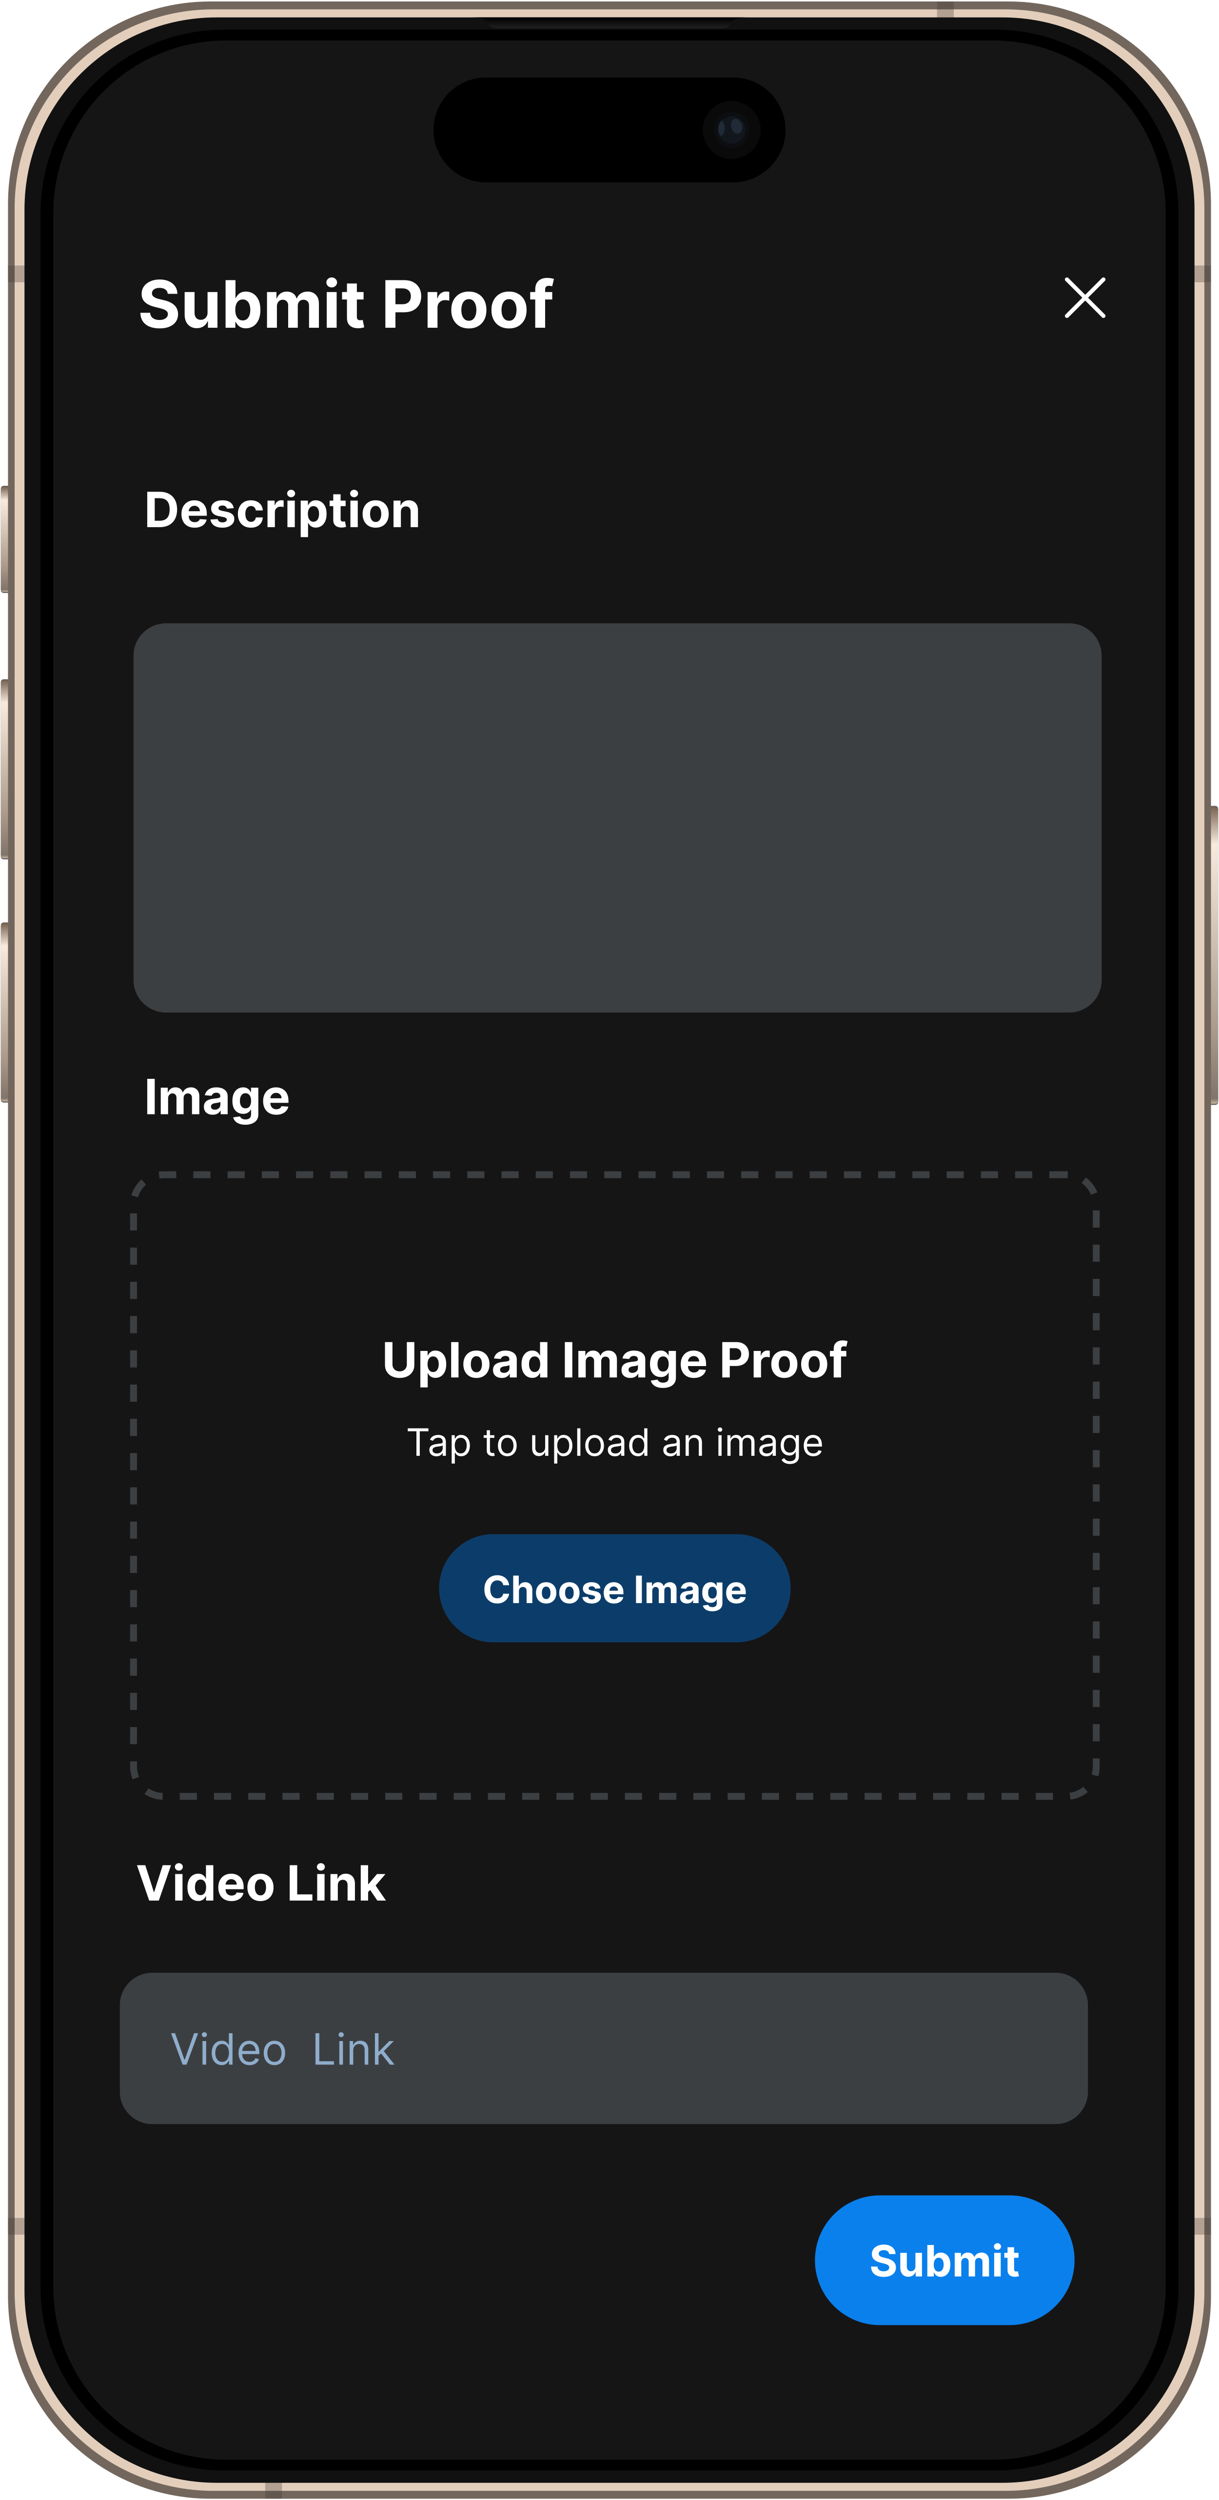<svg width="356" height="730" viewBox="0 0 356 730" fill="none" xmlns="http://www.w3.org/2000/svg">
<g clip-path="url(#clip0_1_33)">
<path d="M354.916 235.297H349.595C349.132 235.297 348.759 235.67 348.759 236.133V321.776C348.759 322.239 349.132 322.612 349.595 322.612H354.916C355.379 322.612 355.752 322.239 355.752 321.776V236.133C355.752 235.67 355.379 235.297 354.916 235.297Z" fill="#6A5F56"/>
<path d="M354.963 235.622H349.547C349.11 235.622 348.759 235.975 348.759 236.412V321.497C348.759 321.935 349.11 322.287 349.547 322.287H354.963C355.4 322.287 355.752 321.935 355.752 321.497V236.412C355.752 235.975 355.4 235.622 354.963 235.622Z" fill="url(#paint0_linear_1_33)"/>
<path d="M6.405 198.324H1.084C0.621 198.324 0.248 198.696 0.248 199.159V250.085C0.248 250.548 0.621 250.921 1.084 250.921H6.405C6.868 250.921 7.241 250.548 7.241 250.085V199.159C7.241 198.696 6.869 198.324 6.405 198.324Z" fill="#6A5F56"/>
<path d="M6.453 198.649H1.037C0.6 198.649 0.248 199.001 0.248 199.439V249.806C0.248 250.243 0.6 250.596 1.037 250.596H6.453C6.89 250.596 7.241 250.243 7.241 249.806V199.439C7.241 199.001 6.89 198.649 6.453 198.649Z" fill="url(#paint1_linear_1_33)"/>
<path d="M6.405 141.841H1.084C0.621 141.841 0.248 142.213 0.248 142.677V172.302C0.248 172.765 0.621 173.138 1.084 173.138H6.405C6.868 173.138 7.241 172.765 7.241 172.302V142.677C7.241 142.213 6.869 141.841 6.405 141.841Z" fill="#6A5F56"/>
<path d="M6.453 142.166H1.037C0.6 142.166 0.248 142.518 0.248 142.956V172.023C0.248 172.46 0.6 172.813 1.037 172.813H6.453C6.89 172.813 7.241 172.46 7.241 172.023V142.956C7.241 142.518 6.89 142.166 6.453 142.166Z" fill="url(#paint2_linear_1_33)"/>
<path d="M6.405 269.336H1.084C0.621 269.336 0.248 269.709 0.248 270.172V321.097C0.248 321.56 0.621 321.933 1.084 321.933H6.405C6.868 321.933 7.241 321.56 7.241 321.097V270.172C7.241 269.709 6.869 269.336 6.405 269.336Z" fill="#6A5F56"/>
<path d="M6.453 269.661H1.037C0.6 269.661 0.248 270.013 0.248 270.451V320.818C0.248 321.256 0.6 321.608 1.037 321.608H6.453C6.89 321.608 7.241 321.256 7.241 320.818V270.451C7.241 270.013 6.89 269.661 6.453 269.661Z" fill="url(#paint3_linear_1_33)"/>
<path d="M294.597 0.431H61.403C28.783 0.431 2.339 26.875 2.339 59.495V670.505C2.339 703.125 28.783 729.569 61.403 729.569H294.597C327.217 729.569 353.66 703.125 353.66 670.505V59.495C353.66 26.875 327.217 0.431 294.597 0.431Z" fill="#73675D"/>
<g filter="url(#filter0_f_1_33)">
<path d="M293.666 2.731H62.334C30.267 2.731 4.273 28.726 4.273 60.792V669.207C4.273 701.274 30.267 727.269 62.334 727.269H293.666C325.732 727.269 351.727 701.274 351.727 669.207V60.792C351.727 28.726 325.732 2.731 293.666 2.731Z" fill="#E3CEBC"/>
</g>
<path d="M273.649 0.432V77.523H2.34V82.422H353.66V77.523H278.547V0.432H273.649ZM2.34 647.578V652.476H77.451V729.568H82.35V652.476H353.66V647.578H2.34Z" fill="#3D332C" fill-opacity="0.295"/>
<path d="M292.767 5.083H63.233C32.262 5.083 7.155 30.19 7.155 61.161V668.839C7.155 699.81 32.262 724.917 63.233 724.917H292.767C323.738 724.917 348.845 699.81 348.845 668.839V61.161C348.845 30.19 323.738 5.083 292.767 5.083Z" fill="#111111"/>
<path d="M290.581 8.658H65.419C35.831 8.658 11.844 32.644 11.844 62.233V667.767C11.844 697.356 35.831 721.342 65.419 721.342H290.581C320.17 721.342 344.156 697.356 344.156 667.767V62.233C344.156 32.644 320.17 8.658 290.581 8.658Z" fill="black"/>
<path d="M290.015 11.827H65.985C38.139 11.827 15.566 34.401 15.566 62.247V667.753C15.566 695.599 38.139 718.173 65.985 718.173H290.015C317.861 718.173 340.434 695.599 340.434 667.753V62.247C340.434 34.401 317.861 11.827 290.015 11.827Z" fill="#161515"/>
<path d="M214.09 22.634H141.91C133.456 22.634 126.603 29.488 126.603 37.941C126.603 46.395 133.456 53.248 141.91 53.248H214.09C222.544 53.248 229.397 46.395 229.397 37.941C229.397 29.488 222.544 22.634 214.09 22.634Z" fill="black"/>
<path d="M213.688 46.4C218.359 46.4 222.146 42.613 222.146 37.941C222.146 33.27 218.359 29.483 213.688 29.483C209.016 29.483 205.229 33.27 205.229 37.941C205.229 42.613 209.016 46.4 213.688 46.4Z" fill="#0A0A0A"/>
<path d="M213.688 43.159C216.569 43.159 218.905 40.823 218.905 37.941C218.905 35.06 216.569 32.724 213.688 32.724C210.806 32.724 208.47 35.06 208.47 37.941C208.47 40.823 210.806 43.159 213.688 43.159Z" fill="#0C0E11"/>
<path d="M213.688 41.917C215.883 41.917 217.663 40.137 217.663 37.941C217.663 35.746 215.883 33.966 213.688 33.966C211.492 33.966 209.713 35.746 209.713 37.941C209.713 40.137 211.492 41.917 213.688 41.917Z" fill="#12171E"/>
<g filter="url(#filter1_f_1_33)">
<path fill-rule="evenodd" clip-rule="evenodd" d="M210.951 35.282C210.48 35.332 209.81 36.051 209.76 37.465C209.711 38.879 210.331 39.648 210.678 39.648C211.026 39.648 212.465 37.589 210.951 35.282Z" fill="#425A72" fill-opacity="0.299"/>
</g>
<g filter="url(#filter2_f_1_33)">
<path fill-rule="evenodd" clip-rule="evenodd" d="M214.337 34.787C213.593 35.016 213.45 36.217 213.479 36.903C213.507 37.589 214.48 39.391 215.652 38.991C216.825 38.59 217.025 37.103 216.539 36.102C216.052 35.101 215.166 34.386 214.337 34.787Z" fill="#425A72" fill-opacity="0.299"/>
</g>
<path d="M137.819 5.083C141.934 5.083 141.828 6.065 142.68 7.179C143.301 7.991 144.102 8.25 145.677 8.25H210.323C211.898 8.25 212.697 7.991 213.318 7.179C214.171 6.065 214.066 5.083 218.181 5.083H137.819Z" fill="url(#paint4_linear_1_33)"/>
<path fill-rule="evenodd" clip-rule="evenodd" d="M322.674 91.826C322.905 92.058 322.905 92.433 322.674 92.664C322.442 92.895 322.066 92.895 321.835 92.664L316.924 87.755L312.012 92.664C311.781 92.895 311.405 92.895 311.174 92.664C310.942 92.433 310.942 92.058 311.174 91.826L316.087 86.919L311.174 82.011C310.942 81.78 310.942 81.405 311.174 81.174C311.405 80.942 311.781 80.942 312.012 81.174L316.924 86.082L321.835 81.174C322.066 80.942 322.442 80.942 322.674 81.174C322.905 81.405 322.905 81.78 322.674 82.011L317.761 86.919L322.674 91.826Z" fill="white"/>
<path d="M48.993 85.791C48.938 85.243 48.706 84.818 48.294 84.515C47.881 84.212 47.322 84.06 46.616 84.06C46.136 84.06 45.731 84.128 45.401 84.264C45.07 84.395 44.816 84.578 44.64 84.814C44.468 85.049 44.382 85.316 44.382 85.614C44.373 85.863 44.425 86.08 44.538 86.266C44.656 86.451 44.816 86.612 45.02 86.747C45.224 86.879 45.459 86.994 45.727 87.093C45.993 87.188 46.279 87.27 46.582 87.338L47.831 87.636C48.438 87.772 48.996 87.953 49.502 88.179C50.009 88.405 50.448 88.683 50.82 89.014C51.191 89.344 51.479 89.733 51.683 90.181C51.891 90.629 51.997 91.142 52.001 91.721C51.997 92.572 51.779 93.309 51.349 93.933C50.924 94.553 50.308 95.035 49.502 95.379C48.702 95.718 47.735 95.887 46.602 95.887C45.48 95.887 44.502 95.715 43.669 95.372C42.84 95.028 42.193 94.519 41.727 93.845C41.264 93.166 41.022 92.327 41 91.328H43.845C43.877 91.793 44.011 92.183 44.246 92.495C44.486 92.802 44.806 93.035 45.204 93.194C45.607 93.347 46.061 93.424 46.568 93.424C47.066 93.424 47.499 93.352 47.865 93.207C48.237 93.062 48.524 92.861 48.728 92.603C48.932 92.345 49.034 92.049 49.034 91.714C49.034 91.402 48.941 91.14 48.756 90.927C48.574 90.715 48.307 90.534 47.953 90.384C47.605 90.235 47.178 90.099 46.67 89.977L45.156 89.597C43.983 89.312 43.058 88.867 42.379 88.26C41.699 87.654 41.362 86.838 41.367 85.811C41.362 84.97 41.587 84.234 42.039 83.606C42.496 82.977 43.124 82.486 43.921 82.133C44.717 81.78 45.623 81.604 46.636 81.604C47.669 81.604 48.57 81.78 49.339 82.133C50.113 82.486 50.716 82.977 51.146 83.606C51.576 84.234 51.797 84.963 51.811 85.791H48.993ZM60.614 91.253V85.268H63.507V95.691H60.729V93.797H60.621C60.386 94.408 59.994 94.899 59.446 95.27C58.903 95.641 58.24 95.826 57.456 95.826C56.759 95.826 56.146 95.668 55.616 95.351C55.087 95.035 54.672 94.585 54.373 94.001C54.079 93.418 53.93 92.719 53.925 91.904V85.268H56.818V91.389C56.823 92.004 56.987 92.49 57.313 92.847C57.64 93.205 58.076 93.383 58.624 93.383C58.973 93.383 59.299 93.304 59.602 93.146C59.906 92.983 60.15 92.743 60.336 92.427C60.526 92.11 60.619 91.719 60.614 91.253ZM65.876 95.691V81.794H68.768V87.019H68.857C68.983 86.738 69.167 86.453 69.407 86.164C69.651 85.87 69.968 85.626 70.358 85.431C70.752 85.232 71.241 85.132 71.824 85.132C72.585 85.132 73.287 85.332 73.93 85.73C74.572 86.123 75.087 86.718 75.471 87.514C75.856 88.306 76.048 89.299 76.048 90.493C76.048 91.656 75.86 92.637 75.485 93.438C75.113 94.234 74.606 94.838 73.964 95.249C73.325 95.657 72.61 95.86 71.818 95.86C71.257 95.86 70.778 95.767 70.384 95.582C69.996 95.397 69.676 95.164 69.427 94.883C69.178 94.598 68.988 94.311 68.857 94.021H68.728V95.691H65.876ZM68.708 90.479C68.708 91.099 68.793 91.64 68.965 92.101C69.137 92.562 69.387 92.922 69.713 93.18C70.038 93.433 70.434 93.56 70.901 93.56C71.371 93.56 71.77 93.431 72.096 93.173C72.422 92.911 72.669 92.549 72.836 92.088C73.008 91.622 73.095 91.085 73.095 90.479C73.095 89.878 73.011 89.349 72.843 88.892C72.676 88.435 72.428 88.077 72.103 87.819C71.777 87.562 71.377 87.433 70.901 87.433C70.43 87.433 70.032 87.557 69.706 87.806C69.385 88.055 69.137 88.407 68.965 88.864C68.793 89.321 68.708 89.86 68.708 90.479ZM77.978 95.691V85.268H80.736V87.107H80.858C81.076 86.496 81.438 86.014 81.945 85.662C82.451 85.309 83.058 85.132 83.764 85.132C84.481 85.132 85.089 85.311 85.592 85.668C86.094 86.021 86.429 86.501 86.597 87.107H86.705C86.918 86.51 87.303 86.033 87.86 85.675C88.421 85.313 89.084 85.132 89.85 85.132C90.823 85.132 91.613 85.442 92.219 86.062C92.831 86.677 93.136 87.55 93.136 88.681V95.691H90.251V89.251C90.251 88.672 90.097 88.238 89.788 87.948C89.48 87.659 89.096 87.514 88.633 87.514C88.109 87.514 87.699 87.681 87.404 88.016C87.11 88.347 86.963 88.783 86.963 89.326V95.691H84.159V89.19C84.159 88.679 84.012 88.272 83.718 87.969C83.428 87.666 83.045 87.514 82.569 87.514C82.248 87.514 81.958 87.596 81.7 87.758C81.446 87.917 81.246 88.141 81.096 88.43C80.947 88.715 80.871 89.05 80.871 89.434V95.691H77.978ZM95.421 95.691V85.268H98.314V95.691H95.421ZM96.875 83.925C96.444 83.925 96.076 83.782 95.768 83.497C95.465 83.208 95.313 82.862 95.313 82.459C95.313 82.061 95.465 81.719 95.768 81.434C96.076 81.145 96.444 81 96.875 81C97.305 81 97.671 81.145 97.975 81.434C98.282 81.719 98.436 82.061 98.436 82.459C98.436 82.862 98.282 83.208 97.975 83.497C97.671 83.782 97.305 83.925 96.875 83.925ZM106.18 85.268V87.439H99.898V85.268H106.18ZM101.324 82.771H104.218V92.488C104.218 92.755 104.259 92.963 104.34 93.112C104.421 93.257 104.535 93.359 104.679 93.418C104.829 93.476 105.001 93.506 105.196 93.506C105.332 93.506 105.468 93.494 105.602 93.472C105.738 93.445 105.843 93.424 105.916 93.411L106.371 95.562C106.225 95.607 106.022 95.659 105.76 95.718C105.496 95.781 105.178 95.82 104.801 95.833C104.104 95.86 103.494 95.767 102.968 95.555C102.447 95.342 102.042 95.012 101.752 94.564C101.462 94.116 101.32 93.551 101.324 92.868V82.771ZM112.545 95.691V81.794H118.033C119.087 81.794 119.986 81.995 120.728 82.398C121.471 82.796 122.037 83.35 122.426 84.06C122.82 84.766 123.017 85.58 123.017 86.503C123.017 87.426 122.818 88.24 122.42 88.946C122.021 89.651 121.443 90.201 120.688 90.595C119.936 90.988 119.026 91.185 117.957 91.185H114.46V88.83H117.482C118.048 88.83 118.514 88.733 118.882 88.539C119.252 88.34 119.529 88.066 119.709 87.718C119.895 87.365 119.988 86.96 119.988 86.503C119.988 86.042 119.895 85.639 119.709 85.295C119.529 84.947 119.252 84.678 118.882 84.488C118.51 84.293 118.039 84.196 117.469 84.196H115.486V95.691H112.545ZM124.873 95.691V85.268H127.677V87.087H127.786C127.976 86.44 128.296 85.951 128.743 85.621C129.191 85.286 129.708 85.119 130.292 85.119C130.437 85.119 130.593 85.128 130.761 85.146C130.927 85.164 131.075 85.189 131.201 85.221V87.785C131.065 87.745 130.878 87.709 130.638 87.677C130.398 87.645 130.178 87.629 129.98 87.629C129.554 87.629 129.173 87.722 128.839 87.908C128.508 88.089 128.246 88.342 128.05 88.668C127.86 88.993 127.766 89.369 127.766 89.794V95.691H124.873ZM136.925 95.894C135.87 95.894 134.958 95.67 134.188 95.222C133.423 94.77 132.832 94.141 132.416 93.336C131.999 92.526 131.791 91.588 131.791 90.52C131.791 89.444 131.999 88.502 132.416 87.697C132.832 86.888 133.423 86.259 134.188 85.811C134.958 85.359 135.87 85.132 136.925 85.132C137.98 85.132 138.89 85.359 139.655 85.811C140.424 86.259 141.017 86.888 141.435 87.697C141.851 88.502 142.059 89.444 142.059 90.52C142.059 91.588 141.851 92.526 141.435 93.336C141.017 94.141 140.424 94.77 139.655 95.222C138.89 95.67 137.98 95.894 136.925 95.894ZM136.939 93.655C137.419 93.655 137.819 93.519 138.14 93.248C138.462 92.972 138.704 92.596 138.867 92.121C139.035 91.646 139.119 91.106 139.119 90.5C139.119 89.894 139.035 89.353 138.867 88.878C138.704 88.403 138.462 88.028 138.14 87.752C137.819 87.476 137.419 87.338 136.939 87.338C136.454 87.338 136.046 87.476 135.716 87.752C135.391 88.028 135.143 88.403 134.976 88.878C134.813 89.353 134.732 89.894 134.732 90.5C134.732 91.106 134.813 91.646 134.976 92.121C135.143 92.596 135.391 92.972 135.716 93.248C136.046 93.519 136.454 93.655 136.939 93.655ZM148.653 95.894C147.598 95.894 146.686 95.67 145.916 95.222C145.151 94.77 144.56 94.141 144.144 93.336C143.727 92.526 143.519 91.588 143.519 90.52C143.519 89.444 143.727 88.502 144.144 87.697C144.56 86.888 145.151 86.259 145.916 85.811C146.686 85.359 147.598 85.132 148.653 85.132C149.708 85.132 150.618 85.359 151.383 85.811C152.152 86.259 152.746 86.888 153.163 87.697C153.579 88.502 153.787 89.444 153.787 90.52C153.787 91.588 153.579 92.526 153.163 93.336C152.746 94.141 152.152 94.77 151.383 95.222C150.618 95.67 149.708 95.894 148.653 95.894ZM148.667 93.655C149.147 93.655 149.547 93.519 149.868 93.248C150.19 92.972 150.432 92.596 150.595 92.121C150.763 91.646 150.847 91.106 150.847 90.5C150.847 89.894 150.763 89.353 150.595 88.878C150.432 88.403 150.19 88.028 149.868 87.752C149.547 87.476 149.147 87.338 148.667 87.338C148.182 87.338 147.775 87.476 147.444 87.752C147.119 88.028 146.871 88.403 146.704 88.878C146.541 89.353 146.46 89.894 146.46 90.5C146.46 91.106 146.541 91.646 146.704 92.121C146.871 92.596 147.119 92.972 147.444 93.248C147.775 93.519 148.182 93.655 148.667 93.655ZM161.277 85.268V87.439H154.839V85.268H161.277ZM156.313 95.691V84.515C156.313 83.76 156.46 83.133 156.755 82.635C157.053 82.138 157.461 81.764 157.978 81.516C158.493 81.267 159.079 81.143 159.736 81.143C160.18 81.143 160.585 81.176 160.951 81.244C161.323 81.312 161.599 81.373 161.78 81.427L161.264 83.599C161.151 83.563 161.011 83.529 160.843 83.497C160.68 83.466 160.513 83.45 160.34 83.45C159.914 83.45 159.618 83.549 159.451 83.748C159.283 83.943 159.199 84.216 159.199 84.569V95.691H156.313Z" fill="white"/>
<path d="M312.251 182H48.477C43.243 182 39 186.24 39 191.469V286.161C39 291.391 43.243 295.63 48.477 295.63H312.251C317.485 295.63 321.728 291.391 321.728 286.161V191.469C321.728 186.24 317.485 182 312.251 182Z" fill="#3C3F42"/>
<path d="M46.665 153.92H43V143.59H46.695C47.735 143.59 48.63 143.797 49.381 144.211C50.131 144.621 50.708 145.211 51.112 145.981C51.519 146.751 51.723 147.672 51.723 148.745C51.723 149.821 51.519 150.746 51.112 151.519C50.708 152.292 50.128 152.886 49.371 153.3C48.617 153.713 47.715 153.92 46.665 153.92ZM45.186 152.049H46.574C47.22 152.049 47.764 151.935 48.205 151.706C48.649 151.474 48.982 151.116 49.204 150.631C49.429 150.144 49.542 149.515 49.542 148.745C49.542 147.982 49.429 147.358 49.204 146.874C48.982 146.39 48.651 146.033 48.21 145.804C47.769 145.576 47.225 145.461 46.579 145.461H45.186V152.049ZM56.836 154.072C56.038 154.072 55.351 153.91 54.776 153.587C54.204 153.261 53.763 152.8 53.453 152.205C53.144 151.607 52.989 150.899 52.989 150.082C52.989 149.285 53.144 148.585 53.453 147.983C53.763 147.382 54.199 146.912 54.761 146.576C55.326 146.24 55.989 146.072 56.75 146.072C57.261 146.072 57.737 146.154 58.178 146.319C58.623 146.48 59.01 146.724 59.339 147.05C59.672 147.377 59.932 147.787 60.117 148.281C60.302 148.772 60.394 149.347 60.394 150.006V150.597H53.847V149.265H58.37C58.37 148.955 58.303 148.681 58.168 148.442C58.034 148.204 57.847 148.017 57.608 147.883C57.372 147.745 57.098 147.676 56.785 147.676C56.459 147.676 56.169 147.751 55.917 147.903C55.668 148.051 55.472 148.251 55.331 148.503C55.19 148.752 55.117 149.029 55.114 149.336V150.601C55.114 150.985 55.185 151.316 55.326 151.595C55.471 151.874 55.674 152.089 55.937 152.24C56.2 152.392 56.511 152.467 56.871 152.467C57.11 152.467 57.329 152.434 57.527 152.366C57.726 152.299 57.896 152.198 58.037 152.064C58.178 151.929 58.286 151.764 58.36 151.569L60.349 151.701C60.248 152.179 60.041 152.595 59.728 152.952C59.419 153.305 59.018 153.581 58.527 153.779C58.039 153.974 57.475 154.072 56.836 154.072ZM68.249 148.382L66.281 148.503C66.247 148.335 66.174 148.184 66.063 148.049C65.952 147.911 65.806 147.802 65.624 147.721C65.446 147.637 65.232 147.595 64.983 147.595C64.65 147.595 64.369 147.666 64.14 147.807C63.911 147.945 63.797 148.13 63.797 148.362C63.797 148.547 63.871 148.703 64.019 148.831C64.167 148.959 64.421 149.061 64.781 149.138L66.185 149.421C66.938 149.575 67.5 149.825 67.871 150.167C68.241 150.51 68.426 150.961 68.426 151.519C68.426 152.027 68.276 152.472 67.977 152.856C67.68 153.239 67.273 153.538 66.755 153.754C66.24 153.966 65.646 154.072 64.973 154.072C63.947 154.072 63.129 153.858 62.52 153.431C61.914 153.001 61.559 152.415 61.455 151.676L63.57 151.565C63.634 151.877 63.788 152.116 64.034 152.281C64.28 152.442 64.594 152.523 64.978 152.523C65.355 152.523 65.658 152.451 65.887 152.306C66.119 152.158 66.237 151.968 66.24 151.736C66.237 151.541 66.154 151.382 65.993 151.257C65.831 151.129 65.582 151.031 65.246 150.964L63.903 150.697C63.146 150.546 62.582 150.283 62.212 149.91C61.845 149.537 61.661 149.061 61.661 148.483C61.661 147.985 61.796 147.556 62.065 147.197C62.338 146.837 62.72 146.559 63.211 146.364C63.706 146.169 64.285 146.072 64.948 146.072C65.927 146.072 66.698 146.279 67.26 146.692C67.825 147.106 68.155 147.669 68.249 148.382ZM73.283 154.072C72.489 154.072 71.806 153.904 71.234 153.567C70.665 153.227 70.228 152.757 69.921 152.155C69.618 151.553 69.467 150.86 69.467 150.076C69.467 149.283 69.62 148.587 69.927 147.989C70.236 147.387 70.675 146.917 71.244 146.581C71.813 146.242 72.489 146.072 73.273 146.072C73.95 146.072 74.542 146.195 75.05 146.44C75.558 146.685 75.961 147.03 76.257 147.474C76.553 147.918 76.716 148.439 76.746 149.038H74.717C74.66 148.651 74.508 148.34 74.263 148.105C74.02 147.866 73.702 147.746 73.309 147.746C72.975 147.746 72.684 147.837 72.435 148.019C72.19 148.197 71.998 148.458 71.86 148.801C71.722 149.144 71.653 149.559 71.653 150.047C71.653 150.54 71.72 150.961 71.855 151.307C71.993 151.654 72.186 151.917 72.435 152.099C72.684 152.281 72.975 152.372 73.309 152.372C73.554 152.372 73.775 152.321 73.97 152.22C74.168 152.119 74.332 151.973 74.46 151.782C74.591 151.587 74.677 151.352 74.717 151.08H76.746C76.713 151.672 76.551 152.194 76.262 152.644C75.976 153.092 75.58 153.441 75.075 153.693C74.571 153.945 73.973 154.072 73.283 154.072ZM78.123 153.92V146.173H80.208V147.524H80.289C80.43 147.044 80.668 146.68 81.001 146.435C81.334 146.186 81.718 146.062 82.152 146.062C82.259 146.062 82.375 146.068 82.5 146.082C82.624 146.095 82.734 146.114 82.828 146.137V148.044C82.727 148.014 82.587 147.987 82.409 147.963C82.231 147.94 82.067 147.928 81.919 147.928C81.603 147.928 81.32 147.997 81.071 148.135C80.826 148.269 80.63 148.458 80.486 148.7C80.344 148.942 80.274 149.221 80.274 149.537V153.92H78.123ZM83.94 153.92V146.173H86.09V153.92H83.94ZM85.02 145.174C84.7 145.174 84.426 145.068 84.197 144.856C83.972 144.641 83.859 144.384 83.859 144.084C83.859 143.789 83.972 143.535 84.197 143.323C84.426 143.108 84.7 143 85.02 143C85.34 143 85.612 143.108 85.838 143.323C86.067 143.535 86.181 143.789 86.181 144.084C86.181 144.384 86.067 144.641 85.838 144.856C85.612 145.068 85.34 145.174 85.02 145.174ZM87.813 156.826V146.173H89.933V147.474H90.029C90.123 147.266 90.26 147.054 90.438 146.838C90.62 146.62 90.855 146.438 91.145 146.294C91.438 146.146 91.801 146.072 92.235 146.072C92.8 146.072 93.322 146.22 93.8 146.516C94.278 146.808 94.66 147.25 94.946 147.842C95.232 148.431 95.375 149.169 95.375 150.057C95.375 150.921 95.235 151.651 94.956 152.246C94.68 152.838 94.303 153.287 93.825 153.593C93.351 153.895 92.819 154.046 92.23 154.046C91.813 154.046 91.458 153.977 91.165 153.84C90.876 153.702 90.638 153.529 90.453 153.32C90.268 153.108 90.127 152.894 90.029 152.68H89.963V156.826H87.813ZM89.918 150.047C89.918 150.507 89.982 150.909 90.11 151.252C90.238 151.595 90.423 151.862 90.665 152.054C90.907 152.243 91.202 152.336 91.549 152.336C91.899 152.336 92.195 152.24 92.437 152.049C92.679 151.854 92.863 151.584 92.987 151.242C93.115 150.896 93.179 150.497 93.179 150.047C93.179 149.599 93.117 149.206 92.992 148.866C92.868 148.527 92.684 148.261 92.442 148.069C92.2 147.877 91.902 147.782 91.549 147.782C91.199 147.782 90.903 147.874 90.66 148.059C90.421 148.244 90.238 148.506 90.11 148.846C89.982 149.186 89.918 149.586 89.918 150.047ZM100.933 146.173V147.787H96.263V146.173H100.933ZM97.324 144.316H99.474V151.539C99.474 151.738 99.504 151.892 99.565 152.003C99.626 152.111 99.71 152.187 99.817 152.231C99.928 152.274 100.056 152.296 100.201 152.296C100.302 152.296 100.403 152.288 100.504 152.271C100.605 152.25 100.682 152.235 100.736 152.225L101.074 153.825C100.967 153.858 100.815 153.897 100.62 153.941C100.425 153.987 100.188 154.016 99.908 154.026C99.39 154.046 98.936 153.977 98.545 153.819C98.158 153.661 97.857 153.416 97.642 153.083C97.426 152.75 97.32 152.329 97.324 151.822V144.316ZM102.334 153.92V146.173H104.484V153.92H102.334ZM103.414 145.174C103.094 145.174 102.82 145.068 102.591 144.856C102.366 144.641 102.253 144.384 102.253 144.084C102.253 143.789 102.366 143.535 102.591 143.323C102.82 143.108 103.094 143 103.414 143C103.734 143 104.006 143.108 104.232 143.323C104.461 143.535 104.575 143.789 104.575 144.084C104.575 144.384 104.461 144.641 104.232 144.856C104.006 145.068 103.734 145.174 103.414 145.174ZM109.711 154.072C108.926 154.072 108.248 153.905 107.676 153.572C107.107 153.236 106.668 152.768 106.358 152.17C106.049 151.568 105.894 150.87 105.894 150.076C105.894 149.276 106.049 148.577 106.358 147.978C106.668 147.377 107.107 146.909 107.676 146.576C108.248 146.24 108.926 146.072 109.711 146.072C110.495 146.072 111.171 146.24 111.739 146.576C112.312 146.909 112.753 147.377 113.062 147.978C113.372 148.577 113.527 149.276 113.527 150.076C113.527 150.87 113.372 151.568 113.062 152.17C112.753 152.768 112.312 153.236 111.739 153.572C111.171 153.905 110.495 154.072 109.711 154.072ZM109.72 152.407C110.077 152.407 110.375 152.306 110.614 152.104C110.853 151.899 111.033 151.62 111.154 151.267C111.278 150.914 111.341 150.512 111.341 150.061C111.341 149.611 111.278 149.209 111.154 148.856C111.033 148.503 110.853 148.224 110.614 148.019C110.375 147.814 110.077 147.711 109.72 147.711C109.36 147.711 109.057 147.814 108.812 148.019C108.569 148.224 108.386 148.503 108.261 148.856C108.14 149.209 108.08 149.611 108.08 150.061C108.08 150.512 108.14 150.914 108.261 151.267C108.386 151.62 108.569 151.899 108.812 152.104C109.057 152.306 109.36 152.407 109.72 152.407ZM117.076 149.441V153.92H114.925V146.173H116.975V147.54H117.065C117.237 147.089 117.525 146.733 117.929 146.47C118.332 146.205 118.822 146.072 119.398 146.072C119.936 146.072 120.405 146.189 120.806 146.425C121.206 146.66 121.518 146.997 121.74 147.434C121.962 147.867 122.073 148.385 122.073 148.987V153.92H119.923V149.37C119.926 148.896 119.805 148.527 119.559 148.261C119.313 147.992 118.975 147.857 118.545 147.857C118.255 147.857 117.999 147.92 117.777 148.044C117.558 148.168 117.387 148.35 117.262 148.589C117.141 148.824 117.079 149.108 117.076 149.441Z" fill="white"/>
<path d="M294.862 641H256.954C246.486 641 238 649.479 238 659.938C238 670.398 246.486 678.877 256.954 678.877H294.862C305.329 678.877 313.815 670.398 313.815 659.938C313.815 649.479 305.329 641 294.862 641Z" fill="#0A80ED"/>
<mask id="mask0_1_33" style="mask-type:luminance" maskUnits="userSpaceOnUse" x="253" y="650" width="46" height="20">
<path d="M298.021 650.469H253.795V669.408H298.021V650.469Z" fill="white"/>
</mask>
<g mask="url(#mask0_1_33)">
<path d="M259.665 658.131C259.63 657.77 259.475 657.489 259.203 657.289C258.931 657.088 258.562 656.988 258.095 656.988C257.778 656.988 257.51 657.033 257.292 657.123C257.073 657.21 256.906 657.33 256.789 657.486C256.675 657.641 256.618 657.817 256.618 658.015C256.613 658.18 256.647 658.323 256.722 658.445C256.799 658.568 256.906 658.674 257.04 658.763C257.175 658.85 257.331 658.927 257.507 658.992C257.684 659.055 257.872 659.109 258.072 659.154L258.898 659.351C259.299 659.44 259.667 659.56 260.001 659.71C260.337 659.86 260.627 660.043 260.873 660.261C261.117 660.48 261.308 660.736 261.442 661.032C261.579 661.328 261.65 661.667 261.653 662.05C261.65 662.612 261.507 663.1 261.222 663.511C260.941 663.921 260.535 664.24 260.001 664.467C259.472 664.691 258.833 664.803 258.086 664.803C257.344 664.803 256.698 664.69 256.148 664.462C255.6 664.235 255.172 663.899 254.864 663.454C254.559 663.005 254.399 662.451 254.384 661.79H256.264C256.285 662.098 256.373 662.355 256.529 662.561C256.687 662.764 256.898 662.919 257.162 663.023C257.428 663.125 257.729 663.175 258.063 663.175C258.392 663.175 258.678 663.128 258.92 663.032C259.166 662.936 259.355 662.804 259.491 662.633C259.625 662.463 259.692 662.267 259.692 662.045C259.692 661.839 259.631 661.666 259.508 661.525C259.389 661.385 259.212 661.266 258.979 661.167C258.748 661.068 258.465 660.978 258.131 660.898L257.13 660.647C256.355 660.458 255.743 660.164 255.295 659.763C254.846 659.363 254.623 658.823 254.626 658.145C254.623 657.589 254.771 657.103 255.07 656.688C255.373 656.272 255.787 655.948 256.313 655.715C256.84 655.482 257.438 655.366 258.108 655.366C258.79 655.366 259.385 655.482 259.894 655.715C260.406 655.948 260.804 656.272 261.087 656.688C261.372 657.103 261.519 657.585 261.527 658.131H259.665ZM267.344 661.741V657.787H269.256V664.673H267.42V663.422H267.348C267.193 663.826 266.934 664.15 266.572 664.395C266.213 664.64 265.775 664.763 265.257 664.763C264.797 664.763 264.392 664.658 264.041 664.449C263.691 664.24 263.418 663.942 263.22 663.556C263.025 663.171 262.927 662.709 262.924 662.172V657.787H264.835V661.831C264.839 662.237 264.948 662.558 265.163 662.794C265.379 663.031 265.667 663.148 266.029 663.148C266.259 663.148 266.475 663.096 266.676 662.991C266.875 662.884 267.037 662.726 267.16 662.516C267.285 662.307 267.347 662.048 267.344 661.741ZM270.82 664.673V655.491H272.732V658.943H272.791C272.874 658.758 272.995 658.569 273.154 658.378C273.315 658.184 273.524 658.022 273.782 657.894C274.042 657.762 274.365 657.697 274.752 657.697C275.254 657.697 275.717 657.828 276.142 658.091C276.567 658.352 276.907 658.745 277.161 659.27C277.415 659.793 277.542 660.45 277.542 661.239C277.542 662.007 277.418 662.655 277.17 663.185C276.924 663.71 276.589 664.11 276.164 664.382C275.743 664.651 275.27 664.785 274.747 664.785C274.376 664.785 274.06 664.724 273.8 664.601C273.542 664.479 273.332 664.325 273.167 664.14C273.002 663.951 272.877 663.762 272.791 663.57H272.705V664.673H270.82ZM272.692 661.229C272.692 661.639 272.749 661.996 272.862 662.301C272.975 662.606 273.14 662.844 273.355 663.014C273.571 663.182 273.833 663.265 274.141 663.265C274.452 663.265 274.715 663.18 274.931 663.01C275.146 662.836 275.309 662.597 275.42 662.292C275.533 661.985 275.59 661.63 275.59 661.229C275.59 660.832 275.535 660.482 275.424 660.181C275.314 659.878 275.15 659.642 274.935 659.472C274.72 659.302 274.455 659.216 274.141 659.216C273.83 659.216 273.567 659.298 273.351 659.463C273.139 659.628 272.975 659.861 272.862 660.163C272.749 660.465 272.692 660.82 272.692 661.229ZM278.818 664.673V657.787H280.639V659.001H280.72C280.864 658.598 281.103 658.28 281.438 658.046C281.773 657.813 282.174 657.697 282.641 657.697C283.113 657.697 283.516 657.815 283.848 658.051C284.179 658.284 284.401 658.601 284.512 659.001H284.584C284.724 658.606 284.979 658.292 285.347 658.056C285.717 657.817 286.155 657.697 286.661 657.697C287.304 657.697 287.826 657.902 288.227 658.311C288.631 658.718 288.833 659.294 288.833 660.042V664.673H286.926V660.418C286.926 660.035 286.824 659.748 286.621 659.557C286.418 659.366 286.163 659.27 285.858 659.27C285.511 659.27 285.24 659.381 285.046 659.602C284.852 659.82 284.754 660.109 284.754 660.467V664.673H282.901V660.378C282.901 660.04 282.804 659.771 282.609 659.571C282.418 659.37 282.165 659.27 281.851 659.27C281.639 659.27 281.447 659.324 281.276 659.432C281.109 659.537 280.976 659.684 280.878 659.875C280.779 660.064 280.729 660.285 280.729 660.539V664.673H278.818ZM290.343 664.673V657.787H292.255V664.673H290.343ZM291.303 656.899C291.019 656.899 290.775 656.804 290.572 656.616C290.371 656.425 290.272 656.196 290.272 655.93C290.272 655.667 290.371 655.441 290.572 655.253C290.775 655.062 291.019 654.966 291.303 654.966C291.587 654.966 291.83 655.062 292.03 655.253C292.233 655.441 292.335 655.667 292.335 655.93C292.335 656.196 292.233 656.425 292.03 656.616C291.83 656.804 291.587 656.899 291.303 656.899ZM297.452 657.787V659.221H293.301V657.787H297.452ZM294.243 656.137H296.155V662.557C296.155 662.733 296.182 662.871 296.236 662.969C296.289 663.065 296.364 663.132 296.46 663.171C296.559 663.21 296.672 663.229 296.801 663.229C296.891 663.229 296.98 663.222 297.07 663.207C297.16 663.189 297.229 663.175 297.277 663.167L297.577 664.588C297.482 664.618 297.347 664.652 297.174 664.691C297 664.733 296.789 664.758 296.541 664.767C296.08 664.785 295.677 664.724 295.329 664.583C294.986 664.443 294.718 664.225 294.526 663.929C294.335 663.633 294.241 663.259 294.243 662.808V656.137Z" fill="white"/>
</g>
<path d="M311.462 343H47.687C42.889 343 39 346.886 39 351.68V515.813C39 520.607 42.889 524.493 47.687 524.493H311.462C316.259 524.493 320.149 520.607 320.149 515.813V351.68C320.149 346.886 316.259 343 311.462 343Z" stroke="#3C3F42" stroke-width="2" stroke-dasharray="5 5"/>
<path d="M118.815 391.852H121.001V398.561C121.001 399.314 120.821 399.973 120.46 400.538C120.104 401.103 119.604 401.543 118.962 401.86C118.319 402.172 117.57 402.328 116.715 402.328C115.857 402.328 115.107 402.172 114.464 401.86C113.821 401.543 113.321 401.103 112.964 400.538C112.607 399.973 112.43 399.314 112.43 398.561V391.852H114.615V398.374C114.615 398.768 114.701 399.118 114.872 399.424C115.048 399.729 115.293 399.97 115.61 400.145C115.926 400.319 116.295 400.407 116.715 400.407C117.139 400.407 117.508 400.319 117.82 400.145C118.137 399.97 118.381 399.729 118.552 399.424C118.728 399.118 118.815 398.768 118.815 398.374V391.852ZM122.759 405.088V394.435H124.879V395.736H124.975C125.069 395.528 125.205 395.316 125.384 395.101C125.565 394.882 125.802 394.7 126.091 394.556C126.384 394.408 126.747 394.334 127.181 394.334C127.747 394.334 128.268 394.482 128.746 394.778C129.223 395.07 129.606 395.513 129.892 396.105C130.178 396.693 130.321 397.431 130.321 398.319C130.321 399.183 130.181 399.913 129.902 400.508C129.626 401.1 129.249 401.549 128.771 401.855C128.296 402.157 127.765 402.309 127.176 402.309C126.759 402.309 126.403 402.239 126.111 402.102C125.821 401.964 125.584 401.791 125.399 401.582C125.214 401.37 125.073 401.157 124.975 400.942H124.909V405.088H122.759ZM124.864 398.309C124.864 398.77 124.928 399.171 125.056 399.515C125.184 399.857 125.369 400.124 125.611 400.316C125.854 400.505 126.148 400.599 126.494 400.599C126.845 400.599 127.141 400.502 127.383 400.312C127.625 400.116 127.809 399.847 127.933 399.504C128.061 399.158 128.125 398.759 128.125 398.309C128.125 397.861 128.063 397.468 127.939 397.128C127.814 396.789 127.631 396.523 127.388 396.331C127.146 396.14 126.848 396.044 126.494 396.044C126.144 396.044 125.848 396.136 125.606 396.321C125.367 396.506 125.184 396.768 125.056 397.109C124.928 397.448 124.864 397.848 124.864 398.309ZM133.905 391.852V402.182H131.755V391.852H133.905ZM139.131 402.334C138.347 402.334 137.669 402.167 137.096 401.834C136.528 401.498 136.089 401.03 135.779 400.432C135.47 399.83 135.315 399.133 135.315 398.339C135.315 397.539 135.47 396.839 135.779 396.241C136.089 395.638 136.528 395.171 137.096 394.838C137.669 394.502 138.347 394.334 139.131 394.334C139.915 394.334 140.592 394.502 141.16 394.838C141.732 395.171 142.174 395.638 142.483 396.241C142.793 396.839 142.948 397.539 142.948 398.339C142.948 399.133 142.793 399.83 142.483 400.432C142.174 401.03 141.732 401.498 141.16 401.834C140.592 402.167 139.915 402.334 139.131 402.334ZM139.141 400.669C139.498 400.669 139.796 400.569 140.035 400.367C140.274 400.162 140.454 399.882 140.574 399.53C140.699 399.176 140.762 398.774 140.762 398.324C140.762 397.873 140.699 397.472 140.574 397.118C140.454 396.765 140.274 396.486 140.035 396.281C139.796 396.076 139.498 395.973 139.141 395.973C138.781 395.973 138.478 396.076 138.233 396.281C137.99 396.486 137.806 396.765 137.682 397.118C137.561 397.472 137.501 397.873 137.501 398.324C137.501 398.774 137.561 399.176 137.682 399.53C137.806 399.882 137.99 400.162 138.233 400.367C138.478 400.569 138.781 400.669 139.141 400.669ZM146.557 402.328C146.062 402.328 145.621 402.243 145.234 402.071C144.847 401.897 144.541 401.64 144.315 401.299C144.094 400.957 143.982 400.53 143.982 400.019C143.982 399.588 144.061 399.226 144.22 398.935C144.378 398.642 144.593 398.406 144.866 398.228C145.138 398.05 145.448 397.915 145.795 397.824C146.145 397.734 146.511 397.67 146.895 397.633C147.346 397.586 147.71 397.542 147.985 397.502C148.261 397.458 148.462 397.394 148.586 397.31C148.71 397.226 148.773 397.101 148.773 396.937V396.907C148.773 396.587 148.672 396.34 148.47 396.165C148.271 395.99 147.989 395.903 147.622 395.903C147.235 395.903 146.927 395.989 146.698 396.16C146.469 396.328 146.317 396.54 146.244 396.795L144.255 396.634C144.356 396.163 144.555 395.757 144.851 395.414C145.147 395.067 145.529 394.801 145.997 394.617C146.468 394.428 147.012 394.334 147.632 394.334C148.063 394.334 148.475 394.385 148.869 394.486C149.266 394.587 149.618 394.743 149.924 394.954C150.234 395.167 150.478 395.439 150.656 395.772C150.834 396.101 150.923 396.496 150.923 396.957V402.182H148.884V401.108H148.823C148.699 401.35 148.532 401.564 148.323 401.748C148.115 401.93 147.865 402.074 147.572 402.178C147.279 402.278 146.941 402.328 146.557 402.328ZM147.173 400.846C147.489 400.846 147.768 400.783 148.011 400.66C148.253 400.532 148.443 400.36 148.581 400.145C148.719 399.93 148.788 399.686 148.788 399.414V398.591C148.721 398.635 148.628 398.675 148.511 398.712C148.396 398.746 148.267 398.777 148.122 398.808C147.977 398.835 147.832 398.86 147.688 398.884C147.543 398.904 147.411 398.923 147.294 398.939C147.042 398.976 146.821 399.035 146.633 399.116C146.444 399.197 146.298 399.305 146.193 399.443C146.089 399.578 146.037 399.747 146.037 399.948C146.037 400.24 146.143 400.464 146.355 400.618C146.57 400.77 146.843 400.846 147.173 400.846ZM155.449 402.309C154.86 402.309 154.326 402.157 153.848 401.855C153.374 401.549 152.997 401.1 152.718 400.508C152.442 399.913 152.304 399.183 152.304 398.319C152.304 397.431 152.447 396.693 152.733 396.105C153.019 395.513 153.399 395.07 153.874 394.778C154.352 394.482 154.875 394.334 155.444 394.334C155.878 394.334 156.24 394.408 156.53 394.556C156.822 394.7 157.058 394.882 157.236 395.101C157.418 395.316 157.556 395.528 157.65 395.736H157.716V391.852H159.861V402.182H157.741V400.942H157.65C157.549 401.157 157.406 401.37 157.221 401.582C157.039 401.791 156.802 401.964 156.509 402.102C156.219 402.239 155.866 402.309 155.449 402.309ZM156.131 400.599C156.477 400.599 156.77 400.505 157.009 400.316C157.251 400.124 157.436 399.857 157.564 399.515C157.695 399.171 157.761 398.77 157.761 398.309C157.761 397.848 157.697 397.448 157.569 397.109C157.441 396.768 157.256 396.506 157.014 396.321C156.771 396.136 156.477 396.044 156.131 396.044C155.777 396.044 155.479 396.14 155.237 396.331C154.994 396.523 154.811 396.789 154.686 397.128C154.562 397.468 154.5 397.861 154.5 398.309C154.5 398.759 154.562 399.158 154.686 399.504C154.814 399.847 154.998 400.116 155.237 400.312C155.479 400.502 155.777 400.599 156.131 400.599ZM167.145 391.852V402.182H164.959V391.852H167.145ZM168.903 402.182V394.435H170.953V395.802H171.044C171.205 395.348 171.475 394.99 171.851 394.728C172.228 394.465 172.679 394.334 173.204 394.334C173.736 394.334 174.188 394.467 174.562 394.733C174.936 394.995 175.185 395.351 175.31 395.802H175.39C175.548 395.358 175.834 395.003 176.248 394.737C176.666 394.468 177.159 394.334 177.727 394.334C178.451 394.334 179.038 394.564 179.489 395.025C179.943 395.482 180.171 396.132 180.171 396.972V402.182H178.025V397.396C178.025 396.965 177.911 396.642 177.682 396.428C177.453 396.212 177.167 396.105 176.824 396.105C176.434 396.105 176.129 396.229 175.91 396.478C175.691 396.723 175.582 397.048 175.582 397.451V402.182H173.497V397.35C173.497 396.97 173.388 396.667 173.169 396.443C172.954 396.217 172.669 396.105 172.316 396.105C172.077 396.105 171.862 396.165 171.67 396.286C171.481 396.404 171.332 396.57 171.22 396.786C171.109 396.997 171.054 397.246 171.054 397.532V402.182H168.903ZM184.081 402.328C183.585 402.328 183.145 402.243 182.758 402.071C182.371 401.897 182.064 401.64 181.839 401.299C181.617 400.957 181.506 400.53 181.506 400.019C181.506 399.588 181.585 399.226 181.743 398.935C181.901 398.642 182.117 398.406 182.389 398.228C182.662 398.05 182.972 397.915 183.319 397.824C183.668 397.734 184.035 397.67 184.419 397.633C184.87 397.586 185.233 397.542 185.509 397.502C185.785 397.458 185.985 397.394 186.109 397.31C186.234 397.226 186.297 397.101 186.297 396.937V396.907C186.297 396.587 186.196 396.34 185.993 396.165C185.795 395.99 185.512 395.903 185.145 395.903C184.758 395.903 184.45 395.989 184.222 396.16C183.993 396.328 183.841 396.54 183.767 396.795L181.779 396.634C181.88 396.163 182.078 395.757 182.374 395.414C182.67 395.067 183.052 394.801 183.52 394.617C183.991 394.428 184.536 394.334 185.155 394.334C185.587 394.334 185.999 394.385 186.392 394.486C186.789 394.587 187.141 394.743 187.447 394.954C187.757 395.167 188.001 395.439 188.179 395.772C188.358 396.101 188.447 396.496 188.447 396.957V402.182H186.407V401.108H186.347C186.222 401.35 186.056 401.564 185.847 401.748C185.639 401.93 185.388 402.074 185.095 402.178C184.802 402.278 184.464 402.328 184.081 402.328ZM184.697 400.846C185.013 400.846 185.292 400.783 185.535 400.66C185.776 400.532 185.967 400.36 186.105 400.145C186.243 399.93 186.312 399.686 186.312 399.414V398.591C186.245 398.635 186.152 398.675 186.034 398.712C185.92 398.746 185.79 398.777 185.645 398.808C185.501 398.835 185.356 398.86 185.212 398.884C185.066 398.904 184.935 398.923 184.817 398.939C184.565 398.976 184.344 399.035 184.156 399.116C183.968 399.197 183.822 399.305 183.717 399.443C183.612 399.578 183.56 399.747 183.56 399.948C183.56 400.24 183.667 400.464 183.878 400.618C184.094 400.77 184.367 400.846 184.697 400.846ZM193.609 405.249C192.912 405.249 192.315 405.153 191.817 404.962C191.322 404.773 190.929 404.516 190.636 404.19C190.343 403.864 190.152 403.497 190.065 403.091L192.054 402.823C192.115 402.978 192.21 403.122 192.341 403.257C192.472 403.391 192.646 403.499 192.862 403.58C193.081 403.664 193.346 403.705 193.659 403.705C194.127 403.705 194.512 403.592 194.815 403.363C195.121 403.137 195.274 402.759 195.274 402.228V400.81H195.184C195.09 401.026 194.948 401.229 194.76 401.421C194.571 401.613 194.329 401.769 194.033 401.89C193.737 402.011 193.383 402.071 192.972 402.071C192.39 402.071 191.86 401.937 191.383 401.668C190.908 401.396 190.53 400.981 190.247 400.422C189.967 399.861 189.828 399.151 189.828 398.294C189.828 397.416 189.971 396.683 190.256 396.095C190.543 395.506 190.923 395.066 191.398 394.773C191.875 394.48 192.399 394.334 192.968 394.334C193.402 394.334 193.765 394.408 194.058 394.556C194.35 394.7 194.587 394.882 194.764 395.101C194.947 395.316 195.086 395.528 195.184 395.736H195.264V394.435H197.4V402.258C197.4 402.917 197.239 403.469 196.915 403.912C196.592 404.356 196.145 404.689 195.572 404.911C195.004 405.137 194.349 405.249 193.609 405.249ZM193.654 400.457C194.001 400.457 194.294 400.371 194.532 400.2C194.775 400.025 194.96 399.776 195.088 399.454C195.219 399.128 195.285 398.737 195.285 398.284C195.285 397.83 195.221 397.436 195.093 397.103C194.965 396.767 194.78 396.506 194.538 396.321C194.295 396.136 194.001 396.044 193.654 396.044C193.301 396.044 193.003 396.14 192.761 396.331C192.518 396.52 192.335 396.782 192.21 397.118C192.085 397.455 192.024 397.843 192.024 398.284C192.024 398.731 192.085 399.118 192.21 399.443C192.338 399.766 192.521 400.017 192.761 400.196C193.003 400.37 193.301 400.457 193.654 400.457ZM202.644 402.334C201.848 402.334 201.16 402.172 200.585 401.849C200.013 401.524 199.572 401.063 199.263 400.468C198.953 399.869 198.798 399.161 198.798 398.344C198.798 397.547 198.953 396.847 199.263 396.246C199.572 395.644 200.008 395.174 200.57 394.838C201.135 394.502 201.799 394.334 202.559 394.334C203.071 394.334 203.546 394.416 203.988 394.581C204.432 394.743 204.819 394.987 205.149 395.313C205.482 395.638 205.741 396.049 205.926 396.544C206.111 397.034 206.204 397.61 206.204 398.269V398.859H199.656V397.527H204.18C204.18 397.217 204.112 396.944 203.977 396.705C203.842 396.466 203.656 396.279 203.417 396.145C203.181 396.007 202.907 395.938 202.595 395.938C202.268 395.938 201.979 396.014 201.726 396.165C201.477 396.313 201.282 396.513 201.141 396.765C200.999 397.014 200.927 397.292 200.924 397.598V398.864C200.924 399.247 200.994 399.578 201.135 399.857C201.28 400.136 201.483 400.352 201.746 400.502C202.009 400.654 202.32 400.73 202.68 400.73C202.919 400.73 203.138 400.696 203.336 400.629C203.535 400.562 203.705 400.461 203.846 400.327C203.988 400.192 204.095 400.027 204.169 399.832L206.158 399.964C206.057 400.441 205.85 400.858 205.537 401.214C205.228 401.567 204.827 401.843 204.336 402.041C203.848 402.236 203.284 402.334 202.644 402.334ZM210.937 402.182V391.852H215.016C215.801 391.852 216.469 392.002 217.02 392.301C217.572 392.597 217.993 393.009 218.282 393.537C218.575 394.062 218.722 394.667 218.722 395.353C218.722 396.039 218.573 396.645 218.277 397.169C217.981 397.693 217.552 398.102 216.99 398.395C216.432 398.687 215.755 398.834 214.96 398.834H212.361V397.083H214.607C215.028 397.083 215.375 397.011 215.647 396.866C215.923 396.718 216.128 396.514 216.263 396.256C216.401 395.994 216.47 395.693 216.47 395.353C216.47 395.01 216.401 394.71 216.263 394.455C216.128 394.196 215.923 393.996 215.647 393.855C215.371 393.71 215.021 393.638 214.597 393.638H213.123V402.182H210.937ZM220.101 402.182V394.435H222.186V395.787H222.266C222.408 395.306 222.645 394.942 222.979 394.697C223.311 394.448 223.695 394.324 224.129 394.324C224.237 394.324 224.353 394.331 224.478 394.344C224.602 394.358 224.711 394.376 224.806 394.4V396.306C224.705 396.276 224.565 396.249 224.387 396.226C224.208 396.202 224.045 396.19 223.897 396.19C223.58 396.19 223.298 396.259 223.049 396.397C222.803 396.532 222.608 396.72 222.464 396.962C222.322 397.204 222.251 397.483 222.251 397.799V402.182H220.101ZM229.06 402.334C228.276 402.334 227.598 402.167 227.025 401.834C226.457 401.498 226.018 401.03 225.708 400.432C225.398 399.83 225.244 399.133 225.244 398.339C225.244 397.539 225.398 396.839 225.708 396.241C226.018 395.638 226.457 395.171 227.025 394.838C227.598 394.502 228.276 394.334 229.06 394.334C229.844 394.334 230.521 394.502 231.089 394.838C231.661 395.171 232.103 395.638 232.412 396.241C232.722 396.839 232.877 397.539 232.877 398.339C232.877 399.133 232.722 399.83 232.412 400.432C232.103 401.03 231.661 401.498 231.089 401.834C230.521 402.167 229.844 402.334 229.06 402.334ZM229.07 400.669C229.427 400.669 229.725 400.569 229.964 400.367C230.202 400.162 230.383 399.882 230.504 399.53C230.628 399.176 230.691 398.774 230.691 398.324C230.691 397.873 230.628 397.472 230.504 397.118C230.383 396.765 230.202 396.486 229.964 396.281C229.725 396.076 229.427 395.973 229.07 395.973C228.71 395.973 228.407 396.076 228.162 396.281C227.919 396.486 227.736 396.765 227.611 397.118C227.49 397.472 227.43 397.873 227.43 398.324C227.43 398.774 227.49 399.176 227.611 399.53C227.736 399.882 227.919 400.162 228.162 400.367C228.407 400.569 228.71 400.669 229.07 400.669ZM237.778 402.334C236.994 402.334 236.316 402.167 235.743 401.834C235.175 401.498 234.736 401.03 234.426 400.432C234.116 399.83 233.962 399.133 233.962 398.339C233.962 397.539 234.116 396.839 234.426 396.241C234.736 395.638 235.175 395.171 235.743 394.838C236.316 394.502 236.994 394.334 237.778 394.334C238.562 394.334 239.239 394.502 239.807 394.838C240.38 395.171 240.821 395.638 241.13 396.241C241.44 396.839 241.595 397.539 241.595 398.339C241.595 399.133 241.44 399.83 241.13 400.432C240.821 401.03 240.38 401.498 239.807 401.834C239.239 402.167 238.562 402.334 237.778 402.334ZM237.788 400.669C238.145 400.669 238.443 400.569 238.682 400.367C238.92 400.162 239.1 399.882 239.222 399.53C239.346 399.176 239.408 398.774 239.408 398.324C239.408 397.873 239.346 397.472 239.222 397.118C239.1 396.765 238.92 396.486 238.682 396.281C238.443 396.076 238.145 395.973 237.788 395.973C237.428 395.973 237.125 396.076 236.88 396.281C236.637 396.486 236.454 396.765 236.329 397.118C236.208 397.472 236.148 397.873 236.148 398.324C236.148 398.774 236.208 399.176 236.329 399.53C236.454 399.882 236.637 400.162 236.88 400.367C237.125 400.569 237.428 400.669 237.788 400.669ZM247.162 394.435V396.049H242.377V394.435H247.162ZM243.473 402.182V393.875C243.473 393.314 243.582 392.847 243.8 392.478C244.022 392.108 244.325 391.83 244.709 391.646C245.093 391.461 245.528 391.368 246.016 391.368C246.346 391.368 246.647 391.393 246.92 391.444C247.196 391.494 247.401 391.54 247.536 391.58L247.153 393.194C247.068 393.167 246.964 393.142 246.839 393.118C246.718 393.095 246.594 393.083 246.466 393.083C246.15 393.083 245.929 393.157 245.805 393.305C245.68 393.449 245.617 393.653 245.617 393.915V402.182H243.473Z" fill="white"/>
<path d="M119.088 417.895V417.032H125.118V417.895H122.59V425.066H121.616V417.895H119.088ZM127.45 425.208C127.067 425.208 126.721 425.136 126.409 424.992C126.098 424.845 125.85 424.635 125.667 424.36C125.484 424.083 125.392 423.749 125.392 423.356C125.392 423.011 125.46 422.731 125.596 422.516C125.733 422.299 125.914 422.129 126.142 422.006C126.37 421.883 126.621 421.792 126.896 421.732C127.173 421.669 127.452 421.62 127.732 421.582C128.099 421.536 128.396 421.5 128.623 421.477C128.854 421.451 129.021 421.407 129.126 421.347C129.234 421.287 129.287 421.182 129.287 421.033V421.002C129.287 420.615 129.181 420.314 128.969 420.1C128.76 419.885 128.442 419.778 128.015 419.778C127.573 419.778 127.225 419.875 126.974 420.068C126.723 420.261 126.546 420.468 126.444 420.688L125.565 420.374C125.722 420.008 125.931 419.723 126.193 419.519C126.458 419.312 126.745 419.169 127.057 419.087C127.371 419.004 127.68 418.962 127.984 418.962C128.177 418.962 128.4 418.986 128.651 419.033C128.905 419.077 129.149 419.17 129.385 419.311C129.623 419.453 129.821 419.666 129.978 419.951C130.135 420.235 130.214 420.617 130.214 421.096V425.066H129.287V424.25H129.24C129.177 424.381 129.073 424.521 128.926 424.67C128.779 424.819 128.585 424.946 128.341 425.051C128.097 425.156 127.8 425.208 127.45 425.208ZM127.591 424.376C127.957 424.376 128.266 424.304 128.517 424.16C128.772 424.016 128.963 423.831 129.091 423.603C129.222 423.375 129.287 423.136 129.287 422.885V422.038C129.248 422.085 129.161 422.128 129.028 422.167C128.897 422.203 128.745 422.237 128.573 422.265C128.402 422.291 128.236 422.315 128.074 422.336C127.914 422.354 127.785 422.37 127.685 422.383C127.444 422.414 127.219 422.465 127.01 422.536C126.803 422.604 126.635 422.707 126.508 422.846C126.382 422.982 126.319 423.168 126.319 423.403C126.319 423.725 126.438 423.968 126.676 424.133C126.917 424.295 127.221 424.376 127.591 424.376ZM131.905 427.326V419.041H132.8V419.998H132.91C132.978 419.893 133.073 419.76 133.193 419.598C133.316 419.433 133.491 419.286 133.719 419.158C133.949 419.027 134.26 418.962 134.653 418.962C135.161 418.962 135.609 419.089 135.996 419.342C136.383 419.596 136.686 419.956 136.903 420.422C137.12 420.887 137.229 421.436 137.229 422.069C137.229 422.707 137.12 423.26 136.903 423.729C136.686 424.194 136.385 424.555 136 424.811C135.615 425.065 135.172 425.192 134.669 425.192C134.282 425.192 133.971 425.128 133.738 424.999C133.505 424.869 133.326 424.721 133.201 424.557C133.075 424.389 132.978 424.25 132.91 424.141H132.832V427.326H131.905ZM132.816 422.054C132.816 422.509 132.882 422.91 133.016 423.258C133.149 423.603 133.344 423.874 133.601 424.07C133.858 424.263 134.172 424.36 134.543 424.36C134.931 424.36 135.254 424.258 135.513 424.054C135.775 423.847 135.971 423.57 136.102 423.222C136.236 422.872 136.302 422.482 136.302 422.054C136.302 421.63 136.237 421.248 136.106 420.908C135.977 420.565 135.783 420.295 135.521 420.096C135.262 419.895 134.936 419.794 134.543 419.794C134.166 419.794 133.85 419.889 133.593 420.08C133.336 420.269 133.143 420.532 133.012 420.872C132.882 421.21 132.816 421.604 132.816 422.054ZM144.375 419.041V419.825H141.25V419.041H144.375ZM142.16 417.597H143.087V423.34C143.087 423.602 143.125 423.798 143.201 423.928C143.279 424.057 143.379 424.143 143.499 424.187C143.622 424.229 143.752 424.25 143.888 424.25C143.99 424.25 144.074 424.245 144.139 424.235C144.205 424.221 144.257 424.211 144.297 424.203L144.484 425.035C144.422 425.058 144.334 425.082 144.221 425.106C144.109 425.132 143.966 425.144 143.793 425.144C143.532 425.144 143.275 425.088 143.024 424.976C142.775 424.864 142.569 424.692 142.403 424.462C142.242 424.232 142.16 423.942 142.16 423.592V417.597ZM148.154 425.192C147.609 425.192 147.132 425.062 146.721 424.804C146.313 424.545 145.993 424.183 145.763 423.717C145.535 423.251 145.421 422.707 145.421 422.085C145.421 421.457 145.535 420.909 145.763 420.441C145.993 419.973 146.313 419.61 146.721 419.35C147.132 419.091 147.609 418.962 148.154 418.962C148.699 418.962 149.175 419.091 149.583 419.35C149.994 419.61 150.314 419.973 150.541 420.441C150.772 420.909 150.886 421.457 150.886 422.085C150.886 422.707 150.772 423.251 150.541 423.717C150.314 424.183 149.994 424.545 149.583 424.804C149.175 425.062 148.699 425.192 148.154 425.192ZM148.154 424.36C148.567 424.36 148.908 424.254 149.175 424.042C149.442 423.831 149.639 423.552 149.768 423.206C149.896 422.862 149.96 422.488 149.96 422.085C149.96 421.682 149.896 421.307 149.768 420.959C149.639 420.611 149.442 420.33 149.175 420.116C148.908 419.901 148.567 419.794 148.154 419.794C147.741 419.794 147.4 419.901 147.133 420.116C146.866 420.33 146.668 420.611 146.54 420.959C146.411 421.307 146.347 421.682 146.347 422.085C146.347 422.488 146.411 422.862 146.54 423.206C146.668 423.552 146.866 423.831 147.133 424.042C147.4 424.254 147.741 424.36 148.154 424.36ZM159.211 422.603V419.041H160.138V425.066H159.211V424.046H159.148C159.007 424.352 158.788 424.613 158.489 424.827C158.19 425.039 157.814 425.144 157.358 425.144C156.981 425.144 156.646 425.062 156.353 424.897C156.06 424.73 155.829 424.479 155.662 424.145C155.494 423.807 155.411 423.382 155.411 422.869V419.041H156.337V422.806C156.337 423.246 156.46 423.596 156.707 423.858C156.955 424.119 157.271 424.25 157.657 424.25C157.886 424.25 158.121 424.191 158.359 424.074C158.6 423.956 158.802 423.775 158.964 423.532C159.129 423.289 159.211 422.979 159.211 422.603ZM161.835 427.326V419.041H162.73V419.998H162.84C162.908 419.893 163.002 419.76 163.122 419.598C163.246 419.433 163.421 419.286 163.649 419.158C163.879 419.027 164.191 418.962 164.583 418.962C165.091 418.962 165.539 419.089 165.926 419.342C166.314 419.596 166.615 419.956 166.833 420.422C167.051 420.887 167.159 421.436 167.159 422.069C167.159 422.707 167.051 423.26 166.833 423.729C166.615 424.194 166.315 424.555 165.93 424.811C165.545 425.065 165.102 425.192 164.599 425.192C164.211 425.192 163.901 425.128 163.668 424.999C163.435 424.869 163.256 424.721 163.13 424.557C163.005 424.389 162.908 424.25 162.84 424.141H162.761V427.326H161.835ZM162.746 422.054C162.746 422.509 162.813 422.91 162.946 423.258C163.08 423.603 163.275 423.874 163.531 424.07C163.787 424.263 164.102 424.36 164.474 424.36C164.861 424.36 165.184 424.258 165.443 424.054C165.705 423.847 165.902 423.57 166.032 423.222C166.165 422.872 166.232 422.482 166.232 422.054C166.232 421.63 166.167 421.248 166.036 420.908C165.908 420.565 165.713 420.295 165.451 420.096C165.192 419.895 164.866 419.794 164.474 419.794C164.096 419.794 163.779 419.889 163.524 420.08C163.267 420.269 163.073 420.532 162.942 420.872C162.811 421.21 162.746 421.604 162.746 422.054ZM169.499 417.032V425.066H168.572V417.032H169.499ZM173.647 425.192C173.102 425.192 172.624 425.062 172.213 424.804C171.805 424.545 171.485 424.183 171.255 423.717C171.027 423.251 170.913 422.707 170.913 422.085C170.913 421.457 171.027 420.909 171.255 420.441C171.485 419.973 171.805 419.61 172.213 419.35C172.624 419.091 173.102 418.962 173.647 418.962C174.191 418.962 174.667 419.091 175.075 419.35C175.487 419.61 175.806 419.973 176.033 420.441C176.264 420.909 176.379 421.457 176.379 422.085C176.379 422.707 176.264 423.251 176.033 423.717C175.806 424.183 175.487 424.545 175.075 424.804C174.667 425.062 174.191 425.192 173.647 425.192ZM173.647 424.36C174.06 424.36 174.4 424.254 174.667 424.042C174.934 423.831 175.131 423.552 175.26 423.206C175.388 422.862 175.452 422.488 175.452 422.085C175.452 421.682 175.388 421.307 175.26 420.959C175.131 420.611 174.934 420.33 174.667 420.116C174.4 419.901 174.06 419.794 173.647 419.794C173.233 419.794 172.892 419.901 172.625 420.116C172.358 420.33 172.161 420.611 172.032 420.959C171.904 421.307 171.84 421.682 171.84 422.085C171.84 422.488 171.904 422.862 172.032 423.206C172.161 423.552 172.358 423.831 172.625 424.042C172.892 424.254 173.233 424.36 173.647 424.36ZM179.568 425.208C179.186 425.208 178.839 425.136 178.527 424.992C178.216 424.845 177.969 424.635 177.786 424.36C177.602 424.083 177.511 423.749 177.511 423.356C177.511 423.011 177.579 422.731 177.715 422.516C177.851 422.299 178.033 422.129 178.26 422.006C178.488 421.883 178.74 421.792 179.014 421.732C179.292 421.669 179.57 421.62 179.851 421.582C180.217 421.536 180.514 421.5 180.742 421.477C180.972 421.451 181.14 421.407 181.245 421.347C181.352 421.287 181.406 421.182 181.406 421.033V421.002C181.406 420.615 181.299 420.314 181.087 420.1C180.878 419.885 180.56 419.778 180.133 419.778C179.691 419.778 179.345 419.875 179.093 420.068C178.841 420.261 178.665 420.468 178.563 420.688L177.684 420.374C177.84 420.008 178.05 419.723 178.312 419.519C178.576 419.312 178.864 419.169 179.176 419.087C179.489 419.004 179.799 418.962 180.102 418.962C180.295 418.962 180.518 418.986 180.769 419.033C181.024 419.077 181.268 419.17 181.504 419.311C181.742 419.453 181.94 419.666 182.097 419.951C182.253 420.235 182.332 420.617 182.332 421.096V425.066H181.406V424.25H181.358C181.295 424.381 181.191 424.521 181.044 424.67C180.898 424.819 180.703 424.946 180.459 425.051C180.216 425.156 179.919 425.208 179.568 425.208ZM179.709 424.376C180.076 424.376 180.385 424.304 180.636 424.16C180.89 424.016 181.081 423.831 181.209 423.603C181.34 423.375 181.406 423.136 181.406 422.885V422.038C181.366 422.085 181.28 422.128 181.147 422.167C181.016 422.203 180.864 422.237 180.691 422.265C180.52 422.291 180.355 422.315 180.192 422.336C180.032 422.354 179.903 422.37 179.803 422.383C179.562 422.414 179.337 422.465 179.128 422.536C178.921 422.604 178.754 422.707 178.626 422.846C178.5 422.982 178.437 423.168 178.437 423.403C178.437 423.725 178.556 423.968 178.795 424.133C179.035 424.295 179.341 424.376 179.709 424.376ZM186.301 425.192C185.798 425.192 185.354 425.065 184.97 424.811C184.584 424.555 184.284 424.194 184.066 423.729C183.849 423.26 183.74 422.707 183.74 422.069C183.74 421.436 183.849 420.887 184.066 420.422C184.284 419.956 184.586 419.596 184.974 419.342C185.361 419.089 185.809 418.962 186.316 418.962C186.709 418.962 187.019 419.027 187.247 419.158C187.477 419.286 187.653 419.433 187.773 419.598C187.896 419.76 187.991 419.893 188.059 419.998H188.138V417.032H189.065V425.066H188.169V424.141H188.059C187.991 424.25 187.894 424.389 187.769 424.557C187.643 424.721 187.464 424.869 187.231 424.999C186.998 425.128 186.688 425.192 186.301 425.192ZM186.426 424.36C186.798 424.36 187.112 424.263 187.368 424.07C187.625 423.874 187.82 423.603 187.954 423.258C188.087 422.91 188.154 422.509 188.154 422.054C188.154 421.604 188.089 421.21 187.957 420.872C187.826 420.532 187.633 420.269 187.376 420.08C187.12 419.889 186.803 419.794 186.426 419.794C186.034 419.794 185.707 419.895 185.445 420.096C185.185 420.295 184.99 420.565 184.859 420.908C184.731 421.248 184.667 421.63 184.667 422.054C184.667 422.482 184.733 422.872 184.863 423.222C184.997 423.57 185.193 423.847 185.452 424.054C185.715 424.258 186.039 424.36 186.426 424.36ZM195.774 425.208C195.393 425.208 195.045 425.136 194.734 424.992C194.423 424.845 194.175 424.635 193.992 424.36C193.809 424.083 193.717 423.749 193.717 423.356C193.717 423.011 193.785 422.731 193.922 422.516C194.057 422.299 194.24 422.129 194.467 422.006C194.695 421.883 194.946 421.792 195.221 421.732C195.499 421.669 195.778 421.62 196.057 421.582C196.424 421.536 196.721 421.5 196.949 421.477C197.179 421.451 197.347 421.407 197.451 421.347C197.558 421.287 197.612 421.182 197.612 421.033V421.002C197.612 420.615 197.506 420.314 197.294 420.1C197.085 419.885 196.767 419.778 196.34 419.778C195.898 419.778 195.551 419.875 195.3 420.068C195.049 420.261 194.872 420.468 194.77 420.688L193.89 420.374C194.047 420.008 194.256 419.723 194.518 419.519C194.782 419.312 195.071 419.169 195.382 419.087C195.696 419.004 196.005 418.962 196.309 418.962C196.503 418.962 196.725 418.986 196.976 419.033C197.23 419.077 197.475 419.17 197.71 419.311C197.949 419.453 198.146 419.666 198.303 419.951C198.46 420.235 198.538 420.617 198.538 421.096V425.066H197.612V424.25H197.565C197.502 424.381 197.397 424.521 197.251 424.67C197.104 424.819 196.909 424.946 196.666 425.051C196.423 425.156 196.126 425.208 195.774 425.208ZM195.916 424.376C196.282 424.376 196.591 424.304 196.843 424.16C197.096 424.016 197.288 423.831 197.416 423.603C197.547 423.375 197.612 423.136 197.612 422.885V422.038C197.573 422.085 197.487 422.128 197.353 422.167C197.222 422.203 197.07 422.237 196.897 422.265C196.728 422.291 196.561 422.315 196.399 422.336C196.24 422.354 196.11 422.37 196.01 422.383C195.77 422.414 195.545 422.465 195.335 422.536C195.128 422.604 194.961 422.707 194.832 422.846C194.707 422.982 194.644 423.168 194.644 423.403C194.644 423.725 194.763 423.968 195.001 424.133C195.242 424.295 195.547 424.376 195.916 424.376ZM201.156 421.441V425.066H200.23V419.041H201.125V419.982H201.204C201.345 419.676 201.56 419.43 201.847 419.244C202.136 419.057 202.507 418.962 202.963 418.962C203.371 418.962 203.729 419.046 204.034 419.213C204.341 419.378 204.579 419.629 204.749 419.966C204.92 420.301 205.004 420.725 205.004 421.238V425.066H204.078V421.3C204.078 420.826 203.955 420.458 203.709 420.194C203.463 419.927 203.125 419.794 202.696 419.794C202.4 419.794 202.136 419.858 201.903 419.986C201.672 420.114 201.491 420.301 201.357 420.547C201.224 420.793 201.156 421.091 201.156 421.441ZM209.807 425.066V419.041H210.734V425.066H209.807ZM210.278 418.036C210.098 418.036 209.942 417.975 209.811 417.852C209.683 417.728 209.619 417.581 209.619 417.408C209.619 417.236 209.683 417.088 209.811 416.965C209.942 416.842 210.098 416.781 210.278 416.781C210.459 416.781 210.614 416.842 210.742 416.965C210.873 417.088 210.938 417.236 210.938 417.408C210.938 417.581 210.873 417.728 210.742 417.852C210.614 417.975 210.459 418.036 210.278 418.036ZM212.431 425.066V419.041H213.326V419.982H213.405C213.53 419.66 213.733 419.411 214.013 419.233C214.293 419.053 214.629 418.962 215.022 418.962C215.42 418.962 215.751 419.053 216.015 419.233C216.282 419.411 216.491 419.66 216.64 419.982H216.703C216.857 419.67 217.089 419.423 217.398 419.24C217.706 419.055 218.077 418.962 218.509 418.962C219.048 418.962 219.489 419.131 219.832 419.468C220.175 419.803 220.346 420.325 220.346 421.033V425.066H219.42V421.033C219.42 420.589 219.298 420.271 219.054 420.08C218.811 419.889 218.524 419.794 218.194 419.794C217.771 419.794 217.443 419.922 217.21 420.178C216.977 420.432 216.86 420.754 216.86 421.143V425.066H215.918V420.939C215.918 420.597 215.806 420.321 215.583 420.112C215.362 419.899 215.075 419.794 214.724 419.794C214.483 419.794 214.258 419.858 214.048 419.986C213.842 420.114 213.674 420.292 213.546 420.52C213.42 420.744 213.357 421.005 213.357 421.3V425.066H212.431ZM223.815 425.208C223.433 425.208 223.086 425.136 222.775 424.992C222.463 424.845 222.216 424.635 222.033 424.36C221.849 424.083 221.758 423.749 221.758 423.356C221.758 423.011 221.826 422.731 221.962 422.516C222.098 422.299 222.28 422.129 222.508 422.006C222.735 421.883 222.987 421.792 223.261 421.732C223.539 421.669 223.818 421.62 224.098 421.582C224.464 421.536 224.761 421.5 224.989 421.477C225.219 421.451 225.387 421.407 225.492 421.347C225.599 421.287 225.653 421.182 225.653 421.033V421.002C225.653 420.615 225.547 420.314 225.334 420.1C225.125 419.885 224.807 419.778 224.38 419.778C223.938 419.778 223.591 419.875 223.34 420.068C223.089 420.261 222.912 420.468 222.81 420.688L221.931 420.374C222.088 420.008 222.297 419.723 222.559 419.519C222.823 419.312 223.111 419.169 223.422 419.087C223.737 419.004 224.046 418.962 224.349 418.962C224.543 418.962 224.765 418.986 225.017 419.033C225.27 419.077 225.515 419.17 225.751 419.311C225.989 419.453 226.187 419.666 226.344 419.951C226.501 420.235 226.579 420.617 226.579 421.096V425.066H225.653V424.25H225.605C225.543 424.381 225.438 424.521 225.292 424.67C225.145 424.819 224.95 424.946 224.707 425.051C224.463 425.156 224.166 425.208 223.815 425.208ZM223.956 424.376C224.323 424.376 224.632 424.304 224.884 424.16C225.137 424.016 225.328 423.831 225.456 423.603C225.587 423.375 225.653 423.136 225.653 422.885V422.038C225.613 422.085 225.527 422.128 225.394 422.167C225.263 422.203 225.111 422.237 224.938 422.265C224.768 422.291 224.602 422.315 224.44 422.336C224.28 422.354 224.151 422.37 224.051 422.383C223.81 422.414 223.585 422.465 223.375 422.536C223.169 422.604 223.001 422.707 222.873 422.846C222.747 422.982 222.684 423.168 222.684 423.403C222.684 423.725 222.803 423.968 223.042 424.133C223.283 424.295 223.588 424.376 223.956 424.376ZM230.705 427.452C230.257 427.452 229.872 427.394 229.551 427.279C229.229 427.166 228.96 427.018 228.745 426.832C228.534 426.648 228.365 426.453 228.239 426.243L228.978 425.725C229.061 425.835 229.167 425.961 229.295 426.102C229.424 426.246 229.599 426.37 229.822 426.475C230.047 426.582 230.341 426.636 230.705 426.636C231.192 426.636 231.593 426.517 231.91 426.282C232.227 426.047 232.385 425.679 232.385 425.176V423.952H232.307C232.238 424.062 232.142 424.198 232.016 424.36C231.893 424.52 231.716 424.662 231.483 424.788C231.252 424.911 230.94 424.972 230.548 424.972C230.061 424.972 229.624 424.857 229.237 424.627C228.852 424.397 228.546 424.062 228.321 423.622C228.099 423.184 227.988 422.649 227.988 422.022C227.988 421.405 228.096 420.868 228.313 420.41C228.531 419.949 228.833 419.594 229.221 419.342C229.608 419.089 230.056 418.962 230.563 418.962C230.956 418.962 231.268 419.027 231.498 419.158C231.731 419.286 231.909 419.433 232.032 419.598C232.158 419.76 232.254 419.893 232.322 419.998H232.417V419.041H233.312V425.239C233.312 425.757 233.194 426.178 232.959 426.503C232.726 426.829 232.411 427.068 232.016 427.22C231.624 427.374 231.186 427.452 230.705 427.452ZM230.673 424.141C231.045 424.141 231.359 424.055 231.616 423.886C231.872 423.715 232.067 423.471 232.2 423.152C232.334 422.833 232.401 422.451 232.401 422.006C232.401 421.572 232.336 421.189 232.204 420.856C232.074 420.525 231.88 420.265 231.624 420.076C231.367 419.887 231.051 419.794 230.673 419.794C230.281 419.794 229.954 419.893 229.691 420.092C229.432 420.291 229.237 420.557 229.107 420.892C228.978 421.227 228.914 421.598 228.914 422.006C228.914 422.424 228.98 422.795 229.111 423.116C229.244 423.435 229.44 423.687 229.699 423.87C229.962 424.05 230.286 424.141 230.673 424.141ZM237.537 425.192C236.956 425.192 236.454 425.064 236.033 424.808C235.614 424.549 235.291 424.187 235.063 423.725C234.838 423.259 234.725 422.718 234.725 422.1C234.725 421.483 234.838 420.939 235.063 420.468C235.291 419.995 235.607 419.626 236.013 419.362C236.422 419.095 236.898 418.962 237.442 418.962C237.756 418.962 238.067 419.014 238.373 419.119C238.679 419.224 238.958 419.394 239.209 419.629C239.461 419.861 239.66 420.17 239.81 420.555C239.959 420.939 240.034 421.413 240.034 421.975V422.368H235.385V421.567H239.091C239.091 421.227 239.023 420.924 238.887 420.657C238.754 420.39 238.563 420.179 238.314 420.026C238.068 419.871 237.778 419.794 237.442 419.794C237.073 419.794 236.754 419.885 236.484 420.068C236.217 420.249 236.012 420.484 235.868 420.774C235.724 421.065 235.652 421.376 235.652 421.708V422.241C235.652 422.697 235.731 423.083 235.888 423.399C236.047 423.713 236.268 423.952 236.551 424.117C236.834 424.279 237.162 424.36 237.537 424.36C237.78 424.36 238 424.326 238.196 424.258C238.395 424.187 238.567 424.083 238.71 423.944C238.855 423.803 238.965 423.628 239.044 423.419L239.939 423.67C239.845 423.973 239.687 424.24 239.465 424.47C239.242 424.698 238.967 424.875 238.64 425.003C238.312 425.129 237.945 425.192 237.537 425.192Z" fill="white"/>
<path d="M215.113 447.95H144.036C135.313 447.95 128.241 455.016 128.241 463.732C128.241 472.448 135.313 479.514 144.036 479.514H215.113C223.836 479.514 230.908 472.448 230.908 463.732C230.908 455.016 223.836 447.95 215.113 447.95Z" fill="#0C3D6A"/>
<mask id="mask1_1_33" style="mask-type:luminance" maskUnits="userSpaceOnUse" x="140" y="455" width="79" height="18">
<path d="M218.272 455.447H140.877V472.018H218.272V455.447Z" fill="white"/>
</mask>
<g mask="url(#mask1_1_33)">
<path d="M148.692 462.851H146.972C146.941 462.628 146.877 462.431 146.78 462.258C146.683 462.083 146.559 461.934 146.407 461.811C146.255 461.688 146.08 461.594 145.881 461.528C145.685 461.464 145.472 461.43 145.241 461.43C144.825 461.43 144.462 461.534 144.154 461.741C143.845 461.944 143.605 462.242 143.435 462.635C143.265 463.024 143.18 463.498 143.18 464.055C143.18 464.628 143.265 465.109 143.435 465.499C143.608 465.888 143.849 466.182 144.157 466.381C144.466 466.58 144.823 466.679 145.229 466.679C145.457 466.679 145.667 466.65 145.861 466.59C146.058 466.53 146.231 466.441 146.384 466.327C146.535 466.208 146.661 466.066 146.76 465.899C146.862 465.732 146.933 465.541 146.972 465.326L148.692 465.334C148.648 465.703 148.537 466.058 148.358 466.401C148.183 466.741 147.946 467.046 147.648 467.315C147.352 467.582 146.999 467.794 146.588 467.951C146.179 468.105 145.717 468.182 145.202 468.182C144.484 468.182 143.843 468.02 143.278 467.696C142.715 467.372 142.27 466.902 141.943 466.287C141.618 465.673 141.456 464.928 141.456 464.055C141.456 463.179 141.621 462.433 141.951 461.819C142.28 461.204 142.728 460.736 143.294 460.414C143.859 460.09 144.495 459.928 145.202 459.928C145.667 459.928 146.099 459.993 146.497 460.124C146.898 460.255 147.252 460.446 147.561 460.697C147.87 460.945 148.121 461.25 148.315 461.611C148.511 461.972 148.637 462.385 148.692 462.851ZM151.553 464.588V468.072H149.88V460.038H151.505V463.11H151.576C151.712 462.754 151.932 462.475 152.236 462.274C152.539 462.07 152.92 461.968 153.379 461.968C153.797 461.968 154.162 462.059 154.474 462.242C154.787 462.423 155.031 462.684 155.204 463.024C155.379 463.361 155.466 463.765 155.463 464.236V468.072H153.791V464.534C153.793 464.162 153.699 463.873 153.508 463.667C153.319 463.46 153.055 463.357 152.714 463.357C152.487 463.357 152.286 463.405 152.11 463.502C151.937 463.599 151.801 463.74 151.702 463.926C151.605 464.109 151.555 464.33 151.553 464.588ZM159.504 468.19C158.894 468.19 158.367 468.06 157.922 467.802C157.48 467.54 157.138 467.177 156.897 466.711C156.656 466.243 156.536 465.7 156.536 465.083C156.536 464.461 156.656 463.916 156.897 463.451C157.138 462.983 157.48 462.619 157.922 462.36C158.367 462.099 158.894 461.968 159.504 461.968C160.114 461.968 160.64 462.099 161.082 462.36C161.527 462.619 161.871 462.983 162.112 463.451C162.352 463.916 162.472 464.461 162.472 465.083C162.472 465.7 162.352 466.243 162.112 466.711C161.871 467.177 161.527 467.54 161.082 467.802C160.64 468.06 160.114 468.19 159.504 468.19ZM159.512 466.896C159.79 466.896 160.021 466.817 160.207 466.66C160.393 466.5 160.533 466.283 160.627 466.009C160.724 465.734 160.772 465.422 160.772 465.071C160.772 464.721 160.724 464.408 160.627 464.134C160.533 463.859 160.393 463.641 160.207 463.482C160.021 463.323 159.79 463.243 159.512 463.243C159.232 463.243 158.996 463.323 158.806 463.482C158.617 463.641 158.474 463.859 158.378 464.134C158.283 464.408 158.236 464.721 158.236 465.071C158.236 465.422 158.283 465.734 158.378 466.009C158.474 466.283 158.617 466.5 158.806 466.66C158.996 466.817 159.232 466.896 159.512 466.896ZM166.285 468.19C165.675 468.19 165.147 468.06 164.703 467.802C164.26 467.54 163.918 467.177 163.678 466.711C163.437 466.243 163.317 465.7 163.317 465.083C163.317 464.461 163.437 463.916 163.678 463.451C163.918 462.983 164.26 462.619 164.703 462.36C165.147 462.099 165.675 461.968 166.285 461.968C166.895 461.968 167.421 462.099 167.863 462.36C168.308 462.619 168.651 462.983 168.892 463.451C169.132 463.916 169.253 464.461 169.253 465.083C169.253 465.7 169.132 466.243 168.892 466.711C168.651 467.177 168.308 467.54 167.863 467.802C167.421 468.06 166.895 468.19 166.285 468.19ZM166.292 466.896C166.57 466.896 166.802 466.817 166.987 466.66C167.174 466.5 167.314 466.283 167.408 466.009C167.505 465.734 167.553 465.422 167.553 465.071C167.553 464.721 167.505 464.408 167.408 464.134C167.314 463.859 167.174 463.641 166.987 463.482C166.802 463.323 166.57 463.243 166.292 463.243C166.013 463.243 165.777 463.323 165.586 463.482C165.398 463.641 165.255 463.859 165.158 464.134C165.064 464.408 165.017 464.721 165.017 465.071C165.017 465.422 165.064 465.734 165.158 466.009C165.255 466.283 165.398 466.5 165.586 466.66C165.777 466.817 166.013 466.896 166.292 466.896ZM175.359 463.765L173.827 463.859C173.801 463.728 173.744 463.611 173.658 463.506C173.572 463.398 173.459 463.313 173.317 463.251C173.178 463.185 173.012 463.153 172.818 463.153C172.559 463.153 172.34 463.207 172.163 463.317C171.985 463.424 171.896 463.569 171.896 463.749C171.896 463.893 171.953 464.015 172.069 464.114C172.183 464.214 172.381 464.293 172.661 464.353L173.752 464.573C174.339 464.693 174.776 464.887 175.064 465.153C175.352 465.42 175.496 465.77 175.496 466.205C175.496 466.6 175.379 466.946 175.146 467.244C174.916 467.543 174.6 467.776 174.196 467.943C173.796 468.108 173.334 468.19 172.81 468.19C172.012 468.19 171.376 468.024 170.902 467.692C170.431 467.357 170.155 466.902 170.074 466.327L171.719 466.24C171.768 466.484 171.889 466.669 172.08 466.797C172.271 466.923 172.516 466.986 172.814 466.986C173.107 466.986 173.343 466.93 173.521 466.817C173.702 466.702 173.793 466.554 173.796 466.373C173.793 466.222 173.729 466.098 173.603 466.001C173.477 465.901 173.284 465.826 173.023 465.774L171.978 465.565C171.389 465.448 170.95 465.243 170.663 464.954C170.377 464.663 170.235 464.293 170.235 463.843C170.235 463.456 170.339 463.123 170.549 462.843C170.761 462.563 171.058 462.347 171.44 462.196C171.825 462.044 172.275 461.968 172.79 461.968C173.553 461.968 174.152 462.129 174.589 462.451C175.029 462.772 175.285 463.211 175.359 463.765ZM179.298 468.19C178.677 468.19 178.143 468.064 177.696 467.813C177.251 467.559 176.907 467.201 176.667 466.739C176.426 466.273 176.306 465.722 176.306 465.087C176.306 464.467 176.426 463.923 176.667 463.454C176.907 462.987 177.247 462.622 177.684 462.36C178.124 462.099 178.639 461.968 179.231 461.968C179.629 461.968 179.999 462.032 180.342 462.16C180.687 462.286 180.989 462.475 181.245 462.729C181.504 462.983 181.706 463.302 181.85 463.686C181.993 464.068 182.065 464.515 182.065 465.028V465.487H176.973V464.451H180.491C180.491 464.21 180.439 463.997 180.334 463.812C180.229 463.626 180.084 463.481 179.898 463.376C179.715 463.269 179.502 463.215 179.258 463.215C179.004 463.215 178.779 463.275 178.583 463.392C178.389 463.507 178.237 463.663 178.128 463.859C178.018 464.053 177.962 464.268 177.959 464.506V465.491C177.959 465.789 178.014 466.047 178.124 466.264C178.236 466.481 178.394 466.648 178.599 466.766C178.803 466.884 179.045 466.942 179.325 466.942C179.511 466.942 179.681 466.916 179.836 466.864C179.99 466.811 180.122 466.733 180.232 466.628C180.342 466.524 180.426 466.395 180.483 466.244L182.03 466.346C181.951 466.717 181.79 467.042 181.547 467.319C181.306 467.593 180.995 467.808 180.613 467.963C180.233 468.114 179.795 468.19 179.298 468.19ZM187.447 460.038V468.072H185.748V460.038H187.447ZM188.815 468.072V462.047H190.409V463.11H190.48C190.605 462.756 190.815 462.478 191.108 462.274C191.401 462.07 191.751 461.968 192.16 461.968C192.574 461.968 192.926 462.071 193.216 462.278C193.507 462.482 193.7 462.759 193.798 463.11H193.86C193.983 462.764 194.206 462.489 194.527 462.282C194.852 462.073 195.236 461.968 195.678 461.968C196.241 461.968 196.698 462.147 197.048 462.505C197.402 462.861 197.578 463.366 197.578 464.019V468.072H195.909V464.349C195.909 464.015 195.821 463.764 195.642 463.596C195.465 463.428 195.242 463.345 194.975 463.345C194.672 463.345 194.435 463.442 194.264 463.635C194.095 463.826 194.009 464.079 194.009 464.393V468.072H192.388V464.314C192.388 464.019 192.303 463.783 192.133 463.608C191.965 463.432 191.743 463.345 191.469 463.345C191.283 463.345 191.116 463.392 190.966 463.486C190.819 463.578 190.703 463.707 190.617 463.874C190.53 464.039 190.488 464.233 190.488 464.455V468.072H188.815ZM200.619 468.186C200.235 468.186 199.891 468.12 199.59 467.986C199.289 467.85 199.051 467.65 198.876 467.386C198.703 467.119 198.617 466.787 198.617 466.389C198.617 466.055 198.678 465.774 198.801 465.546C198.925 465.318 199.092 465.135 199.304 464.996C199.516 464.858 199.757 464.753 200.026 464.683C200.299 464.612 200.584 464.562 200.882 464.534C201.233 464.497 201.516 464.463 201.731 464.431C201.945 464.397 202.101 464.348 202.197 464.282C202.294 464.218 202.343 464.12 202.343 463.993V463.969C202.343 463.72 202.264 463.528 202.107 463.392C201.952 463.256 201.733 463.188 201.448 463.188C201.147 463.188 200.907 463.255 200.729 463.388C200.551 463.519 200.433 463.683 200.375 463.882L198.829 463.757C198.907 463.391 199.062 463.074 199.292 462.807C199.522 462.538 199.819 462.332 200.183 462.188C200.55 462.041 200.974 461.968 201.456 461.968C201.791 461.968 202.111 462.007 202.418 462.085C202.726 462.164 203 462.286 203.238 462.451C203.479 462.616 203.669 462.827 203.808 463.086C203.946 463.342 204.015 463.649 204.015 464.008V468.072H202.43V467.237H202.382C202.285 467.425 202.155 467.591 201.994 467.735C201.831 467.876 201.636 467.987 201.408 468.068C201.181 468.146 200.918 468.186 200.619 468.186ZM201.098 467.033C201.344 467.033 201.562 466.984 201.75 466.888C201.938 466.788 202.086 466.655 202.193 466.487C202.301 466.32 202.354 466.13 202.354 465.919V465.279C202.302 465.313 202.23 465.344 202.139 465.374C202.05 465.4 201.949 465.424 201.836 465.448C201.723 465.469 201.611 465.488 201.498 465.507C201.386 465.522 201.284 465.537 201.193 465.55C200.996 465.579 200.825 465.624 200.678 465.687C200.532 465.75 200.418 465.835 200.337 465.942C200.255 466.047 200.215 466.178 200.215 466.335C200.215 466.562 200.297 466.736 200.462 466.856C200.63 466.974 200.841 467.033 201.098 467.033ZM208.03 470.458C207.489 470.458 207.023 470.383 206.636 470.234C206.251 470.088 205.945 469.887 205.717 469.634C205.49 469.38 205.342 469.095 205.274 468.779L206.82 468.57C206.868 468.691 206.942 468.803 207.045 468.908C207.147 469.013 207.282 469.097 207.449 469.159C207.619 469.224 207.826 469.257 208.069 469.257C208.433 469.257 208.733 469.168 208.969 468.99C209.206 468.815 209.326 468.52 209.326 468.108V467.005H209.255C209.182 467.173 209.072 467.331 208.925 467.48C208.779 467.629 208.59 467.75 208.36 467.845C208.13 467.939 207.855 467.986 207.535 467.986C207.083 467.986 206.67 467.881 206.298 467.672C205.93 467.46 205.635 467.137 205.416 466.703C205.198 466.266 205.089 465.714 205.089 465.048C205.089 464.365 205.201 463.795 205.423 463.337C205.645 462.879 205.941 462.537 206.31 462.309C206.682 462.081 207.089 461.968 207.531 461.968C207.869 461.968 208.152 462.025 208.379 462.141C208.607 462.253 208.79 462.394 208.929 462.564C209.07 462.732 209.179 462.897 209.255 463.058H209.318V462.047H210.978V468.131C210.978 468.644 210.853 469.073 210.602 469.418C210.351 469.763 210.002 470.022 209.558 470.195C209.115 470.37 208.606 470.458 208.03 470.458ZM208.065 466.731C208.335 466.731 208.563 466.664 208.748 466.53C208.937 466.395 209.081 466.201 209.18 465.95C209.283 465.696 209.333 465.392 209.333 465.04C209.333 464.687 209.284 464.381 209.184 464.122C209.085 463.86 208.941 463.657 208.752 463.514C208.564 463.37 208.335 463.298 208.065 463.298C207.79 463.298 207.559 463.372 207.37 463.522C207.182 463.668 207.039 463.872 206.942 464.134C206.846 464.395 206.798 464.697 206.798 465.04C206.798 465.388 206.846 465.688 206.942 465.942C207.042 466.193 207.185 466.388 207.37 466.526C207.559 466.663 207.79 466.731 208.065 466.731ZM215.058 468.19C214.438 468.19 213.904 468.064 213.456 467.813C213.011 467.559 212.669 467.201 212.428 466.739C212.187 466.273 212.066 465.722 212.066 465.087C212.066 464.467 212.187 463.923 212.428 463.454C212.669 462.987 213.007 462.622 213.444 462.36C213.884 462.099 214.4 461.968 214.991 461.968C215.389 461.968 215.76 462.032 216.102 462.16C216.448 462.286 216.749 462.475 217.006 462.729C217.265 462.983 217.466 463.302 217.61 463.686C217.754 464.068 217.826 464.515 217.826 465.028V465.487H212.734V464.451H216.252C216.252 464.21 216.199 463.997 216.094 463.812C215.99 463.626 215.845 463.481 215.658 463.376C215.475 463.269 215.262 463.215 215.019 463.215C214.765 463.215 214.54 463.275 214.344 463.392C214.15 463.507 213.998 463.663 213.888 463.859C213.778 464.053 213.722 464.268 213.719 464.506V465.491C213.719 465.789 213.774 466.047 213.884 466.264C213.997 466.481 214.155 466.648 214.359 466.766C214.563 466.884 214.806 466.942 215.086 466.942C215.272 466.942 215.441 466.916 215.596 466.864C215.75 466.811 215.883 466.733 215.993 466.628C216.102 466.524 216.186 466.395 216.244 466.244L217.791 466.346C217.713 466.717 217.552 467.042 217.307 467.319C217.067 467.593 216.755 467.808 216.373 467.963C215.994 468.114 215.555 468.19 215.058 468.19Z" fill="white"/>
</g>
<path d="M45.186 315V325.33H43V315H45.186ZM46.944 325.33V317.583H48.993V318.949H49.084C49.246 318.496 49.515 318.137 49.892 317.875C50.269 317.613 50.72 317.482 51.245 317.482C51.776 317.482 52.229 317.614 52.603 317.88C52.976 318.142 53.225 318.499 53.35 318.949H53.431C53.589 318.506 53.875 318.151 54.289 317.885C54.706 317.616 55.199 317.482 55.768 317.482C56.491 317.482 57.079 317.712 57.53 318.173C57.984 318.63 58.211 319.279 58.211 320.12V325.33H56.066V320.543C56.066 320.113 55.951 319.79 55.722 319.575C55.494 319.36 55.208 319.252 54.864 319.252C54.474 319.252 54.169 319.376 53.95 319.626C53.732 319.871 53.622 320.195 53.622 320.599V325.33H51.538V320.498C51.538 320.118 51.428 319.815 51.209 319.59C50.994 319.365 50.71 319.252 50.356 319.252C50.117 319.252 49.902 319.312 49.71 319.434C49.522 319.552 49.372 319.718 49.261 319.933C49.15 320.145 49.094 320.393 49.094 320.68V325.33H46.944ZM62.121 325.476C61.626 325.476 61.185 325.391 60.798 325.219C60.411 325.044 60.105 324.787 59.88 324.447C59.657 324.105 59.546 323.678 59.546 323.166C59.546 322.736 59.625 322.374 59.784 322.082C59.942 321.789 60.157 321.553 60.43 321.376C60.702 321.198 61.012 321.063 61.359 320.972C61.709 320.881 62.075 320.817 62.459 320.78C62.91 320.734 63.273 320.689 63.549 320.649C63.825 320.606 64.026 320.542 64.15 320.457C64.275 320.374 64.337 320.249 64.337 320.084V320.054C64.337 319.735 64.236 319.488 64.034 319.312C63.836 319.138 63.553 319.05 63.186 319.05C62.799 319.05 62.491 319.136 62.262 319.308C62.033 319.476 61.882 319.687 61.808 319.943L59.819 319.782C59.92 319.311 60.118 318.904 60.415 318.561C60.711 318.215 61.093 317.949 61.56 317.764C62.032 317.576 62.577 317.482 63.196 317.482C63.627 317.482 64.039 317.532 64.433 317.633C64.83 317.734 65.182 317.89 65.488 318.102C65.797 318.314 66.041 318.586 66.22 318.919C66.398 319.249 66.487 319.644 66.487 320.105V325.33H64.448V324.255H64.387C64.263 324.498 64.096 324.711 63.888 324.896C63.679 325.078 63.428 325.221 63.136 325.325C62.843 325.426 62.505 325.476 62.121 325.476ZM62.737 323.993C63.053 323.993 63.332 323.931 63.575 323.807C63.817 323.679 64.007 323.507 64.145 323.293C64.283 323.077 64.352 322.833 64.352 322.561V321.739C64.285 321.782 64.192 321.823 64.075 321.86C63.96 321.894 63.83 321.925 63.686 321.956C63.541 321.983 63.396 322.008 63.252 322.032C63.107 322.051 62.976 322.07 62.858 322.087C62.605 322.124 62.385 322.182 62.197 322.264C62.008 322.344 61.862 322.453 61.757 322.591C61.653 322.726 61.601 322.894 61.601 323.095C61.601 323.388 61.707 323.611 61.919 323.766C62.134 323.918 62.407 323.993 62.737 323.993ZM71.649 328.397C70.952 328.397 70.355 328.301 69.857 328.109C69.362 327.921 68.969 327.663 68.676 327.338C68.383 327.012 68.193 326.645 68.105 326.238L70.094 325.971C70.155 326.126 70.251 326.27 70.382 326.405C70.513 326.539 70.687 326.646 70.902 326.728C71.121 326.811 71.387 326.853 71.7 326.853C72.167 326.853 72.553 326.739 72.856 326.511C73.162 326.285 73.315 325.907 73.315 325.376V323.958H73.224C73.13 324.173 72.989 324.377 72.8 324.569C72.612 324.76 72.369 324.917 72.073 325.037C71.777 325.159 71.424 325.219 71.013 325.219C70.431 325.219 69.901 325.085 69.423 324.816C68.948 324.543 68.57 324.128 68.287 323.57C68.008 323.009 67.868 322.298 67.868 321.441C67.868 320.564 68.011 319.831 68.297 319.242C68.583 318.654 68.963 318.213 69.438 317.92C69.916 317.628 70.439 317.482 71.008 317.482C71.442 317.482 71.806 317.556 72.098 317.703C72.391 317.848 72.627 318.03 72.805 318.249C72.987 318.463 73.126 318.676 73.224 318.884H73.305V317.583H75.44V325.406C75.44 326.065 75.279 326.616 74.956 327.06C74.632 327.504 74.185 327.837 73.613 328.059C73.044 328.285 72.389 328.397 71.649 328.397ZM71.695 323.605C72.041 323.605 72.334 323.519 72.573 323.348C72.815 323.173 73 322.924 73.128 322.601C73.259 322.275 73.325 321.885 73.325 321.431C73.325 320.977 73.261 320.584 73.133 320.251C73.005 319.915 72.82 319.654 72.578 319.469C72.336 319.284 72.041 319.192 71.695 319.192C71.341 319.192 71.043 319.287 70.801 319.479C70.559 319.668 70.375 319.93 70.251 320.266C70.126 320.603 70.064 320.991 70.064 321.431C70.064 321.879 70.126 322.265 70.251 322.591C70.379 322.914 70.562 323.165 70.801 323.343C71.043 323.518 71.341 323.605 71.695 323.605ZM80.685 325.482C79.888 325.482 79.201 325.32 78.626 324.997C78.053 324.671 77.613 324.21 77.303 323.615C76.993 323.016 76.838 322.309 76.838 321.492C76.838 320.695 76.993 319.995 77.303 319.394C77.613 318.792 78.048 318.322 78.61 317.986C79.176 317.65 79.839 317.482 80.599 317.482C81.111 317.482 81.587 317.564 82.028 317.729C82.472 317.89 82.859 318.134 83.189 318.46C83.522 318.786 83.781 319.196 83.966 319.691C84.151 320.182 84.244 320.757 84.244 321.416V322.006H77.697V320.674H82.22C82.22 320.365 82.153 320.091 82.018 319.852C81.883 319.614 81.696 319.427 81.457 319.293C81.222 319.155 80.948 319.086 80.635 319.086C80.308 319.086 80.019 319.162 79.766 319.312C79.517 319.461 79.322 319.66 79.181 319.913C79.04 320.162 78.967 320.439 78.964 320.745V322.011C78.964 322.395 79.034 322.726 79.176 323.005C79.32 323.284 79.524 323.499 79.787 323.65C80.049 323.802 80.36 323.877 80.72 323.877C80.959 323.877 81.178 323.843 81.377 323.776C81.575 323.709 81.745 323.608 81.887 323.474C82.028 323.339 82.136 323.174 82.21 322.979L84.199 323.111C84.098 323.589 83.891 324.005 83.578 324.362C83.268 324.715 82.868 324.991 82.376 325.189C81.888 325.384 81.325 325.482 80.685 325.482Z" fill="white"/>
<path d="M42.428 544.59L44.927 552.439H45.023L47.527 544.59H49.95L46.386 554.92H43.569L40 544.59H42.428ZM51.154 554.92V547.173H53.304V554.92H51.154ZM52.234 546.174C51.914 546.174 51.64 546.068 51.411 545.856C51.186 545.641 51.073 545.384 51.073 545.085C51.073 544.789 51.186 544.535 51.411 544.323C51.64 544.108 51.914 544 52.234 544C52.554 544 52.826 544.108 53.052 544.323C53.281 544.535 53.395 544.789 53.395 545.085C53.395 545.384 53.281 545.641 53.052 545.856C52.826 546.068 52.554 546.174 52.234 546.174ZM57.884 555.047C57.295 555.047 56.762 554.895 56.284 554.593C55.809 554.287 55.432 553.838 55.153 553.246C54.877 552.651 54.739 551.921 54.739 551.057C54.739 550.169 54.882 549.431 55.168 548.843C55.454 548.251 55.834 547.808 56.309 547.515C56.787 547.22 57.31 547.072 57.879 547.072C58.313 547.072 58.675 547.146 58.964 547.294C59.257 547.438 59.493 547.62 59.671 547.839C59.853 548.054 59.991 548.266 60.085 548.474H60.151V544.59H62.296V554.92H60.176V553.68H60.085C59.984 553.894 59.841 554.108 59.656 554.32C59.474 554.529 59.237 554.702 58.944 554.84C58.655 554.977 58.301 555.047 57.884 555.047ZM58.566 553.337C58.912 553.337 59.205 553.243 59.444 553.054C59.686 552.862 59.871 552.595 59.999 552.252C60.13 551.909 60.196 551.507 60.196 551.047C60.196 550.586 60.132 550.186 60.004 549.846C59.876 549.506 59.691 549.244 59.449 549.059C59.207 548.874 58.912 548.782 58.566 548.782C58.212 548.782 57.914 548.877 57.672 549.069C57.43 549.261 57.246 549.527 57.122 549.866C56.997 550.206 56.935 550.599 56.935 551.047C56.935 551.497 56.997 551.896 57.122 552.242C57.25 552.585 57.433 552.854 57.672 553.049C57.914 553.24 58.212 553.337 58.566 553.337ZM67.598 555.072C66.8 555.072 66.114 554.91 65.538 554.587C64.966 554.261 64.525 553.801 64.216 553.206C63.906 552.607 63.751 551.899 63.751 551.082C63.751 550.285 63.906 549.585 64.216 548.984C64.525 548.382 64.961 547.912 65.523 547.576C66.088 547.24 66.751 547.072 67.512 547.072C68.023 547.072 68.5 547.154 68.941 547.319C69.385 547.481 69.772 547.725 70.102 548.05C70.435 548.376 70.694 548.787 70.879 549.281C71.064 549.772 71.157 550.347 71.157 551.006V551.597H64.609V550.265H69.132C69.132 549.955 69.065 549.681 68.93 549.442C68.796 549.204 68.609 549.017 68.37 548.883C68.135 548.745 67.86 548.676 67.547 548.676C67.221 548.676 66.931 548.752 66.679 548.903C66.43 549.051 66.235 549.251 66.094 549.503C65.952 549.752 65.88 550.03 65.876 550.336V551.601C65.876 551.985 65.947 552.316 66.088 552.595C66.233 552.874 66.437 553.09 66.699 553.24C66.962 553.392 67.273 553.468 67.633 553.468C67.872 553.468 68.091 553.434 68.289 553.367C68.488 553.3 68.658 553.199 68.799 553.064C68.941 552.929 69.048 552.765 69.122 552.57L71.111 552.701C71.01 553.179 70.803 553.595 70.49 553.952C70.181 554.305 69.78 554.581 69.289 554.779C68.801 554.974 68.237 555.072 67.598 555.072ZM76.063 555.072C75.279 555.072 74.601 554.905 74.029 554.572C73.46 554.236 73.021 553.768 72.712 553.17C72.402 552.568 72.247 551.87 72.247 551.077C72.247 550.277 72.402 549.577 72.712 548.978C73.021 548.376 73.46 547.909 74.029 547.576C74.601 547.24 75.279 547.072 76.063 547.072C76.847 547.072 77.524 547.24 78.093 547.576C78.665 547.909 79.106 548.376 79.415 548.978C79.725 549.577 79.88 550.277 79.88 551.077C79.88 551.87 79.725 552.568 79.415 553.17C79.106 553.768 78.665 554.236 78.093 554.572C77.524 554.905 76.847 555.072 76.063 555.072ZM76.073 553.407C76.43 553.407 76.728 553.307 76.967 553.105C77.206 552.899 77.386 552.62 77.507 552.267C77.632 551.914 77.694 551.512 77.694 551.062C77.694 550.611 77.632 550.209 77.507 549.856C77.386 549.503 77.206 549.224 76.967 549.019C76.728 548.813 76.43 548.711 76.073 548.711C75.713 548.711 75.41 548.813 75.165 549.019C74.922 549.224 74.739 549.503 74.615 549.856C74.493 550.209 74.433 550.611 74.433 551.062C74.433 551.512 74.493 551.914 74.615 552.267C74.739 552.62 74.922 552.899 75.165 553.105C75.41 553.307 75.713 553.407 76.073 553.407ZM84.609 554.92V544.59H86.794V553.12H91.227V554.92H84.609ZM92.634 554.92V547.173H94.784V554.92H92.634ZM93.714 546.174C93.394 546.174 93.12 546.068 92.891 545.856C92.666 545.641 92.553 545.384 92.553 545.085C92.553 544.789 92.666 544.535 92.891 544.323C93.12 544.108 93.394 544 93.714 544C94.034 544 94.306 544.108 94.532 544.323C94.761 544.535 94.875 544.789 94.875 545.085C94.875 545.384 94.761 545.641 94.532 545.856C94.306 546.068 94.034 546.174 93.714 546.174ZM98.657 550.441V554.92H96.507V547.173H98.556V548.54H98.647C98.819 548.089 99.107 547.732 99.51 547.47C99.914 547.205 100.404 547.072 100.98 547.072C101.518 547.072 101.987 547.19 102.388 547.425C102.788 547.661 103.1 547.997 103.322 548.434C103.544 548.868 103.655 549.386 103.655 549.988V554.92H101.505V550.37C101.508 549.897 101.387 549.527 101.141 549.261C100.895 548.992 100.557 548.858 100.126 548.858C99.837 548.858 99.581 548.92 99.359 549.044C99.14 549.169 98.969 549.35 98.844 549.589C98.723 549.824 98.661 550.108 98.657 550.441ZM107.299 552.691L107.303 550.113H107.617L110.1 547.173H112.569L109.232 551.066H108.722L107.299 552.691ZM105.35 554.92V544.59H107.501V554.92H105.35ZM110.196 554.92L107.915 551.546L109.348 550.028L112.715 554.92H110.196Z" fill="white"/>
<path d="M308.251 576H44.477C39.243 576 35 580.24 35 585.469V610.72C35 615.95 39.243 620.19 44.477 620.19H308.251C313.485 620.19 317.728 615.95 317.728 610.72V585.469C317.728 580.24 313.485 576 308.251 576Z" fill="#3C3F42"/>
<path d="M51.126 593.647L53.854 601.377H53.962L56.69 593.647H57.856L54.482 602.829H53.333L49.959 593.647H51.126ZM59.144 602.829V595.943H60.203V602.829H59.144ZM59.683 594.795C59.476 594.795 59.298 594.725 59.149 594.584C59.002 594.444 58.929 594.275 58.929 594.078C58.929 593.88 59.002 593.711 59.149 593.571C59.298 593.43 59.476 593.36 59.683 593.36C59.889 593.36 60.066 593.43 60.212 593.571C60.362 593.711 60.437 593.88 60.437 594.078C60.437 594.275 60.362 594.444 60.212 594.584C60.066 594.725 59.889 594.795 59.683 594.795ZM64.745 602.973C64.171 602.973 63.664 602.828 63.224 602.538C62.784 602.245 62.44 601.833 62.192 601.3C61.944 600.765 61.82 600.133 61.82 599.404C61.82 598.68 61.944 598.053 62.192 597.521C62.44 596.989 62.786 596.578 63.229 596.288C63.672 595.998 64.183 595.853 64.763 595.853C65.212 595.853 65.567 595.928 65.827 596.077C66.09 596.224 66.29 596.391 66.428 596.58C66.569 596.764 66.678 596.917 66.756 597.037H66.845V593.647H67.904V602.829H66.881V601.771H66.756C66.678 601.897 66.567 602.055 66.424 602.246C66.28 602.435 66.075 602.604 65.809 602.753C65.543 602.9 65.188 602.973 64.745 602.973ZM64.889 602.022C65.314 602.022 65.673 601.912 65.966 601.691C66.259 601.467 66.482 601.157 66.634 600.763C66.787 600.365 66.863 599.906 66.863 599.386C66.863 598.872 66.788 598.422 66.639 598.036C66.489 597.648 66.268 597.346 65.975 597.131C65.682 596.913 65.32 596.804 64.889 596.804C64.44 596.804 64.066 596.918 63.767 597.149C63.471 597.376 63.248 597.685 63.099 598.077C62.952 598.466 62.879 598.902 62.879 599.386C62.879 599.877 62.953 600.322 63.103 600.723C63.256 601.119 63.48 601.437 63.776 601.673C64.075 601.906 64.446 602.022 64.889 602.022ZM72.881 602.973C72.216 602.973 71.644 602.826 71.162 602.534C70.683 602.238 70.314 601.825 70.054 601.296C69.796 600.764 69.668 600.145 69.668 599.44C69.668 598.735 69.796 598.113 70.054 597.575C70.314 597.033 70.676 596.612 71.14 596.311C71.606 596.005 72.151 595.853 72.773 595.853C73.132 595.853 73.486 595.913 73.836 596.032C74.186 596.152 74.505 596.346 74.792 596.615C75.079 596.881 75.308 597.234 75.479 597.673C75.649 598.113 75.734 598.654 75.734 599.297V599.745H70.422V598.83H74.657C74.657 598.441 74.58 598.095 74.424 597.79C74.272 597.485 74.053 597.244 73.769 597.068C73.488 596.891 73.156 596.804 72.773 596.804C72.351 596.804 71.986 596.908 71.678 597.117C71.373 597.324 71.138 597.593 70.974 597.924C70.809 598.257 70.727 598.612 70.727 598.991V599.601C70.727 600.121 70.817 600.562 70.996 600.924C71.178 601.283 71.431 601.556 71.754 601.744C72.077 601.93 72.453 602.022 72.881 602.022C73.159 602.022 73.41 601.984 73.635 601.906C73.862 601.825 74.058 601.706 74.222 601.547C74.387 601.385 74.514 601.186 74.604 600.947L75.627 601.233C75.519 601.58 75.338 601.885 75.084 602.148C74.829 602.408 74.515 602.611 74.141 602.758C73.767 602.901 73.347 602.973 72.881 602.973ZM80.145 602.973C79.523 602.973 78.977 602.825 78.507 602.529C78.041 602.233 77.676 601.819 77.413 601.287C77.152 600.755 77.022 600.133 77.022 599.422C77.022 598.705 77.152 598.078 77.413 597.543C77.676 597.008 78.041 596.593 78.507 596.297C78.977 596.001 79.523 595.853 80.145 595.853C80.768 595.853 81.312 596.001 81.779 596.297C82.248 596.593 82.613 597.008 82.874 597.543C83.137 598.078 83.268 598.705 83.268 599.422C83.268 600.133 83.137 600.755 82.874 601.287C82.613 601.819 82.248 602.233 81.779 602.529C81.312 602.825 80.768 602.973 80.145 602.973ZM80.145 602.022C80.618 602.022 81.007 601.901 81.312 601.659C81.617 601.417 81.843 601.099 81.99 600.704C82.136 600.31 82.209 599.882 82.209 599.422C82.209 598.961 82.136 598.533 81.99 598.135C81.843 597.737 81.617 597.416 81.312 597.172C81.007 596.926 80.618 596.804 80.145 596.804C79.673 596.804 79.284 596.926 78.979 597.172C78.674 597.416 78.448 597.737 78.301 598.135C78.155 598.533 78.081 598.961 78.081 599.422C78.081 599.882 78.155 600.31 78.301 600.704C78.448 601.099 78.674 601.417 78.979 601.659C79.284 601.901 79.673 602.022 80.145 602.022ZM92.136 602.829V593.647H93.249V601.843H97.521V602.829H92.136ZM99.1 602.829V595.943H100.159V602.829H99.1ZM99.639 594.795C99.432 594.795 99.254 594.725 99.105 594.584C98.958 594.444 98.885 594.275 98.885 594.078C98.885 593.88 98.958 593.711 99.105 593.571C99.254 593.43 99.432 593.36 99.639 593.36C99.845 593.36 100.022 593.43 100.168 593.571C100.318 593.711 100.393 593.88 100.393 594.078C100.393 594.275 100.318 594.444 100.168 594.584C100.022 594.725 99.845 594.795 99.639 594.795ZM103.158 598.687V602.829H102.099V595.943H103.122V597.018H103.212C103.373 596.669 103.619 596.388 103.947 596.176C104.277 595.96 104.702 595.853 105.222 595.853C105.689 595.853 106.097 595.948 106.447 596.14C106.797 596.328 107.069 596.615 107.263 597.001C107.458 597.383 107.555 597.868 107.555 598.454V602.829H106.497V598.525C106.497 597.984 106.356 597.563 106.074 597.261C105.793 596.956 105.408 596.804 104.917 596.804C104.579 596.804 104.277 596.876 104.011 597.023C103.748 597.17 103.539 597.383 103.387 597.665C103.234 597.946 103.158 598.286 103.158 598.687ZM110.478 600.319L110.46 599.009H110.675L113.69 595.943H115.001L111.788 599.189H111.698L110.478 600.319ZM109.491 602.829V593.647H110.55V602.829H109.491ZM113.87 602.829L111.177 599.422L111.932 598.687L115.216 602.829H113.87Z" fill="#8FADCC"/>
</g>
<defs>
<filter id="filter0_f_1_33" x="2.933" y="1.391" width="350.135" height="727.217" filterUnits="userSpaceOnUse" color-interpolation-filters="sRGB">
<feFlood flood-opacity="0" result="BackgroundImageFix"/>
<feBlend mode="normal" in="SourceGraphic" in2="BackgroundImageFix" result="shape"/>
<feGaussianBlur stdDeviation="0.67" result="effect1_foregroundBlur_1_33"/>
</filter>
<filter id="filter1_f_1_33" x="209.458" y="34.982" width="2.473" height="4.967" filterUnits="userSpaceOnUse" color-interpolation-filters="sRGB">
<feFlood flood-opacity="0" result="BackgroundImageFix"/>
<feBlend mode="normal" in="SourceGraphic" in2="BackgroundImageFix" result="shape"/>
<feGaussianBlur stdDeviation="0.15" result="effect1_foregroundBlur_1_33"/>
</filter>
<filter id="filter2_f_1_33" x="213.175" y="34.374" width="3.91" height="4.975" filterUnits="userSpaceOnUse" color-interpolation-filters="sRGB">
<feFlood flood-opacity="0" result="BackgroundImageFix"/>
<feBlend mode="normal" in="SourceGraphic" in2="BackgroundImageFix" result="shape"/>
<feGaussianBlur stdDeviation="0.15" result="effect1_foregroundBlur_1_33"/>
</filter>
<linearGradient id="paint0_linear_1_33" x1="355.752" y1="235.753" x2="355.752" y2="322.063" gradientUnits="userSpaceOnUse">
<stop stop-color="#7C6655"/>
<stop offset="0.124" stop-color="#F8EADD"/>
<stop offset="0.765" stop-color="#AA998B"/>
<stop offset="0.985" stop-color="#817469"/>
<stop offset="1" stop-color="#BCAD9A"/>
</linearGradient>
<linearGradient id="paint1_linear_1_33" x1="7.241" y1="198.78" x2="7.241" y2="250.433" gradientUnits="userSpaceOnUse">
<stop stop-color="#7C6655"/>
<stop offset="0.124" stop-color="#F8EADD"/>
<stop offset="0.765" stop-color="#AA998B"/>
<stop offset="0.985" stop-color="#817469"/>
<stop offset="1" stop-color="#BCAD9A"/>
</linearGradient>
<linearGradient id="paint2_linear_1_33" x1="7.241" y1="142.297" x2="7.241" y2="172.653" gradientUnits="userSpaceOnUse">
<stop stop-color="#7C6655"/>
<stop offset="0.124" stop-color="#F8EADD"/>
<stop offset="0.765" stop-color="#AA998B"/>
<stop offset="0.985" stop-color="#817469"/>
<stop offset="1" stop-color="#BCAD9A"/>
</linearGradient>
<linearGradient id="paint3_linear_1_33" x1="7.241" y1="269.792" x2="7.241" y2="321.446" gradientUnits="userSpaceOnUse">
<stop stop-color="#7C6655"/>
<stop offset="0.124" stop-color="#F8EADD"/>
<stop offset="0.765" stop-color="#AA998B"/>
<stop offset="0.985" stop-color="#817469"/>
<stop offset="1" stop-color="#BCAD9A"/>
</linearGradient>
<linearGradient id="paint4_linear_1_33" x1="145.735" y1="5.083" x2="145.735" y2="8.25" gradientUnits="userSpaceOnUse">
<stop/>
<stop offset="1" stop-color="#212121"/>
</linearGradient>
<clipPath id="clip0_1_33">
<rect width="356" height="730" fill="white"/>
</clipPath>
</defs>
</svg>
